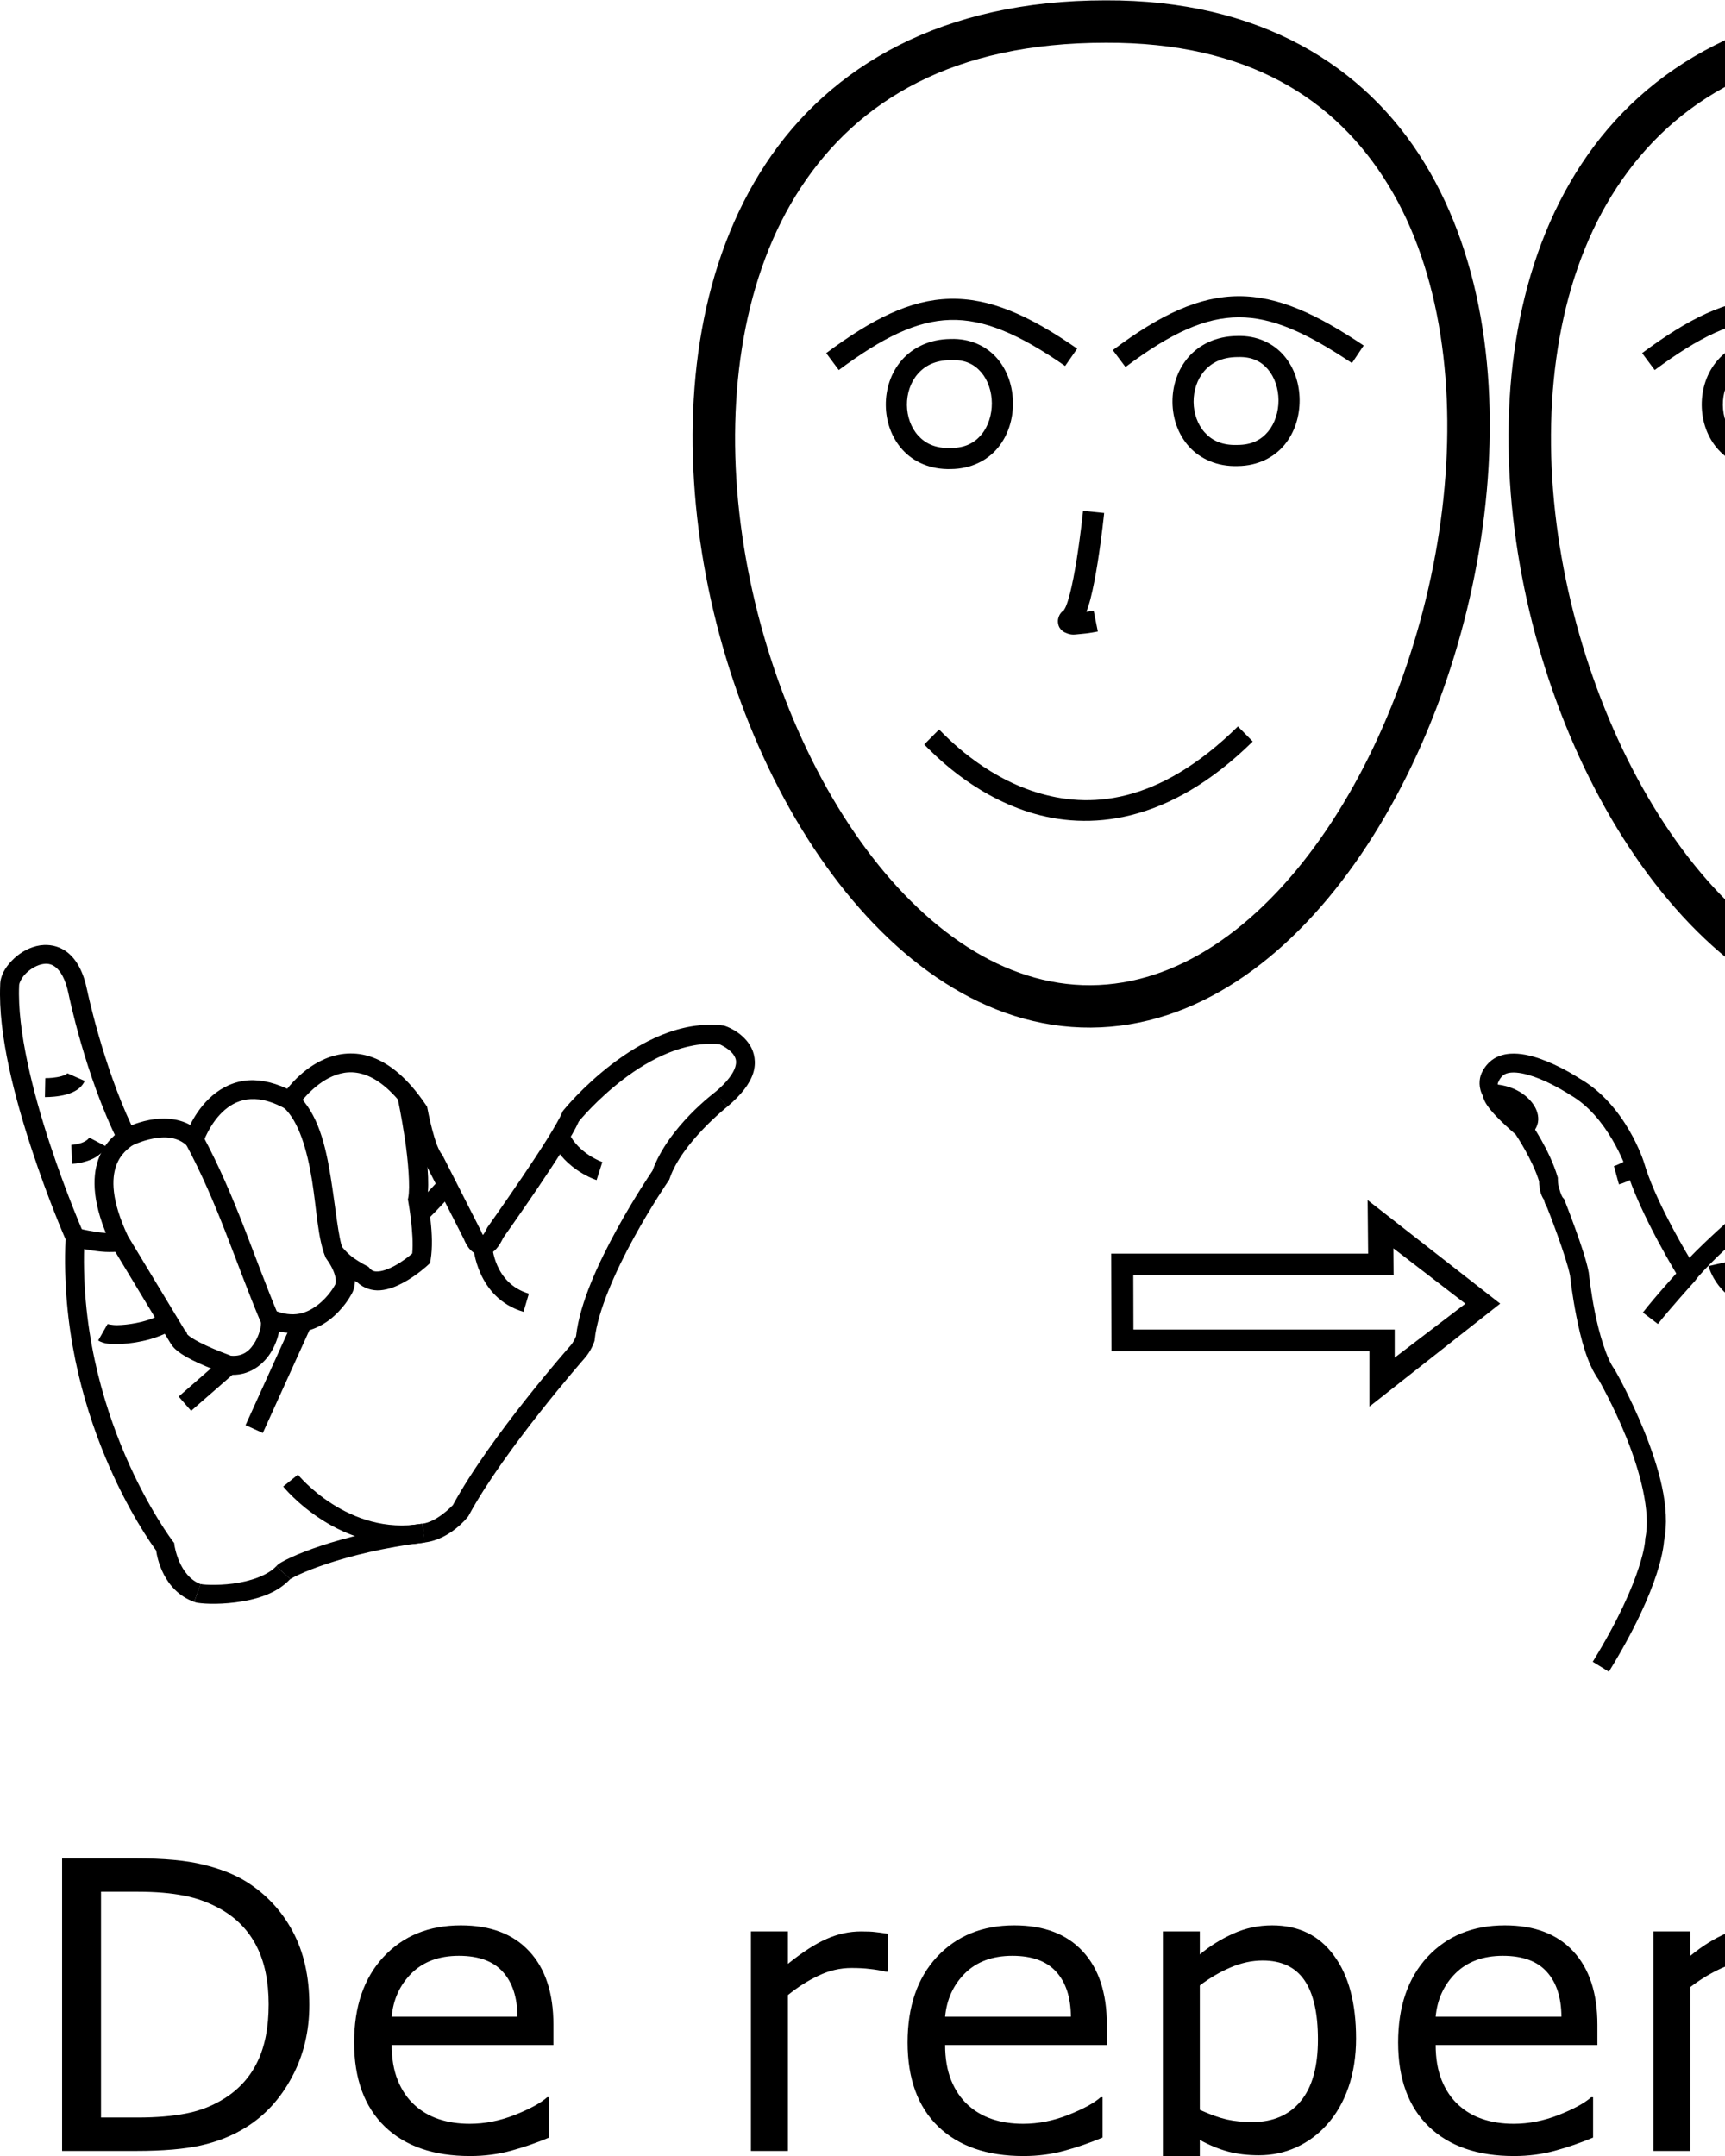 <?xml version="1.0" encoding="UTF-8" standalone="no"?>
<!-- Created with Inkscape (http://www.inkscape.org/) -->

<svg
   xmlns:dc="http://purl.org/dc/elements/1.1/"
   xmlns:cc="http://creativecommons.org/ns#"
   xmlns:rdf="http://www.w3.org/1999/02/22-rdf-syntax-ns#"
   xmlns:svg="http://www.w3.org/2000/svg"
   xmlns="http://www.w3.org/2000/svg"
   xmlns:sodipodi="http://sodipodi.sourceforge.net/DTD/sodipodi-0.dtd"
   xmlns:inkscape="http://www.inkscape.org/namespaces/inkscape"
   width="1000"
   height="1250"
   viewBox="0 0 1000 1250"
   version="1.1"
   id="svg1766"
   inkscape:version="0.92.4 (5da689c313, 2019-01-14)"
   sodipodi:docname="De repente.svg">
  <defs
     id="defs1760" />
  <sodipodi:namedview
     id="base"
     pagecolor="#ffffff"
     bordercolor="#666666"
     borderopacity="1.0"
     inkscape:pageopacity="0.0"
     inkscape:pageshadow="2"
     inkscape:zoom="0.35355339"
     inkscape:cx="1005.7753"
     inkscape:cy="761.03256"
     inkscape:document-units="px"
     inkscape:current-layer="layer1"
     showgrid="false"
     units="px"
     inkscape:window-width="681"
     inkscape:window-height="706"
     inkscape:window-x="-7"
     inkscape:window-y="0"
     inkscape:window-maximized="0" />
  <g
     inkscape:label="Camada 1"
     inkscape:groupmode="layer"
     id="layer1"
     transform="translate(0,33.729)">
    <path
       style="color:#000000;font-style:normal;font-variant:normal;font-weight:normal;font-stretch:normal;font-size:medium;line-height:normal;font-family:sans-serif;font-variant-ligatures:normal;font-variant-position:normal;font-variant-caps:normal;font-variant-numeric:normal;font-variant-alternates:normal;font-feature-settings:normal;text-indent:0;text-align:start;text-decoration:none;text-decoration-line:none;text-decoration-style:solid;text-decoration-color:#000000;letter-spacing:normal;word-spacing:normal;text-transform:none;writing-mode:lr-tb;direction:ltr;text-orientation:mixed;dominant-baseline:auto;baseline-shift:baseline;text-anchor:start;white-space:normal;shape-padding:0;clip-rule:nonzero;display:inline;overflow:visible;visibility:visible;opacity:1;isolation:auto;mix-blend-mode:normal;color-interpolation:sRGB;color-interpolation-filters:linearRGB;solid-color:#000000;solid-opacity:1;vector-effect:none;fill:#000000;fill-opacity:1;fill-rule:nonzero;stroke:none;stroke-width:10.989;stroke-linecap:butt;stroke-linejoin:miter;stroke-miterlimit:4;stroke-dasharray:none;stroke-dashoffset:0;stroke-opacity:1;color-rendering:auto;image-rendering:auto;shape-rendering:auto;text-rendering:auto;enable-background:accumulate"
       d="m 25.559,514.141 c -1.526,0.063 -3.023,0.282 -4.454,0.639 -5.724,1.424 -10.678,4.696 -14.436,8.659 -3.747,3.951 -6.57,8.598 -6.564,14.074 -1.228,28.645 8.462,65.27 18.304,95.205 9.497,28.883 18.856,50.377 19.578,52.03 -4.43,101.548 48.142,174.568 52.543,180.491 0.554,3.974 4.027,23.198 22.026,29.787 l 3.777,-10.32 c -12.58,-4.605 -15.158,-22.295 -15.158,-22.295 l -0.175,-1.502 -0.919,-1.2 c 0,0 -56.071,-73.378 -51.102,-175.753 l 0.063,-1.291 -0.52,-1.186 c 0,0 -9.983,-22.72 -19.674,-52.194 C 19.157,599.809 9.931,563.473 11.084,537.783 l 0.005,-0.136 v -0.134 c -0.005,-1.001 1.117,-3.943 3.554,-6.512 2.437,-2.569 5.917,-4.761 9.116,-5.557 3.2,-0.796 5.831,-0.52 8.519,1.601 2.688,2.12 5.708,6.716 7.498,15.632 l 0.002,0.013 0.004,0.011 c 0,0 9.63,47.333 28.769,85.611 l 2.529,5.056 4.981,-2.672 c 0,0 5.552,-2.94 12.604,-4.287 7.052,-1.347 14.556,-1.051 20.014,4.407 l 6.337,6.337 2.774,-8.523 c 0,0 3.47,-10.207 11.053,-17.519 3.792,-3.656 8.396,-6.487 14.189,-7.348 5.793,-0.861 13.053,0.169 22.475,5.376 l 4.446,2.458 2.797,-4.241 c 0,0 8.25,-12.008 19.918,-17.036 5.834,-2.514 12.179,-3.42 19.585,-0.664 7.261,2.702 15.837,9.33 25.067,22.769 0.206,1.089 0.987,5.354 2.563,11.368 0.882,3.366 1.927,6.93 3.144,10.159 1.218,3.229 2.361,6.058 4.7,8.564 l -0.882,-1.259 22.241,43.763 -0.277,-0.642 c 0,0 0.479,1.345 1.316,2.878 0.837,1.533 1.99,3.497 4.35,5.176 2.36,1.679 6.922,2.358 10.182,0.422 3.049,-1.811 5.077,-4.797 7.135,-9.018 0.057,-0.08 9.508,-13.364 19.744,-28.494 5.133,-7.587 10.451,-15.618 14.879,-22.686 4.116,-6.57 7.273,-11.973 9.145,-16.199 0.378,-0.464 10.24,-12.547 25.611,-24.309 15.479,-11.845 35.907,-22.493 55.993,-20.415 0.773,0.347 5.99,2.738 8.254,6.335 1.217,1.933 1.791,3.727 0.751,7.009 -1.039,3.282 -4.201,8.19 -11.515,14.327 l 6.865,8.576 c 8.29,-6.956 13.173,-13.417 15.126,-19.585 1.954,-6.168 0.666,-12.063 -1.928,-16.183 -5.188,-8.24 -14.309,-11.075 -14.309,-11.075 l -0.592,-0.213 -0.622,-0.073 c -24.877,-2.962 -47.904,9.718 -64.7,22.57 -16.797,12.853 -27.748,26.423 -27.748,26.423 l -0.506,0.626 -0.304,0.742 c -1.093,2.663 -4.517,8.721 -8.832,15.609 -4.315,6.888 -9.58,14.841 -14.67,22.364 -10.18,15.047 -19.655,28.365 -19.655,28.365 l -0.29,0.406 -0.209,0.451 c -0.869,1.857 -1.686,3.111 -2.28,3.899 -0.105,-0.155 -0.141,-0.156 -0.231,-0.32 -0.418,-0.765 -0.612,-1.304 -0.612,-1.304 l -0.118,-0.329 -22.749,-44.768 -0.531,-0.567 c -0.172,-0.184 -1.448,-2.287 -2.45,-4.944 -1.002,-2.656 -1.976,-5.931 -2.797,-9.066 -1.644,-6.271 -2.692,-11.935 -2.692,-11.935 l -0.207,-1.127 -0.64,-0.95 c -10.288,-15.245 -20.671,-23.839 -30.887,-27.641 -10.216,-3.802 -19.969,-2.487 -27.766,0.873 -10.69,4.606 -18.056,12.566 -21.817,17.265 -9.283,-4.297 -17.755,-5.69 -25.087,-4.6 -8.466,1.258 -15.205,5.487 -20.202,10.306 -5.295,5.106 -8.779,10.864 -10.975,15.264 -7.796,-4.257 -16.668,-4.181 -23.638,-2.849 -4.091,0.781 -7.64,1.976 -10.393,3.048 C 59.514,583.158 50.565,540.578 50.551,540.512 v -0.002 c -2.112,-10.522 -5.996,-17.777 -11.467,-22.092 -4.103,-3.237 -8.946,-4.466 -13.525,-4.277 z"
       id="path6047"
       inkscape:connector-curvature="0"
       sodipodi:nodetypes="csscsccccccccccscccsscccccccsscccccccssccsccccccccsscsccccccscccscccsscccccccccsccccsscsscscccsc" />
    <path
       style="color:#000000;font-style:normal;font-variant:normal;font-weight:normal;font-stretch:normal;font-size:medium;line-height:normal;font-family:sans-serif;font-variant-ligatures:normal;font-variant-position:normal;font-variant-caps:normal;font-variant-numeric:normal;font-variant-alternates:normal;font-feature-settings:normal;text-indent:0;text-align:start;text-decoration:none;text-decoration-line:none;text-decoration-style:solid;text-decoration-color:#000000;letter-spacing:normal;word-spacing:normal;text-transform:none;writing-mode:lr-tb;direction:ltr;text-orientation:mixed;dominant-baseline:auto;baseline-shift:baseline;text-anchor:start;white-space:normal;shape-padding:0;clip-rule:nonzero;display:inline;overflow:visible;visibility:visible;opacity:1;isolation:auto;mix-blend-mode:normal;color-interpolation:sRGB;color-interpolation-filters:linearRGB;solid-color:#000000;solid-opacity:1;vector-effect:none;fill:#000000;fill-opacity:1;fill-rule:nonzero;stroke:none;stroke-width:10.989;stroke-linecap:butt;stroke-linejoin:miter;stroke-miterlimit:4;stroke-dasharray:none;stroke-dashoffset:0;stroke-opacity:1;color-rendering:auto;image-rendering:auto;shape-rendering:auto;text-rendering:auto;enable-background:accumulate"
       d="m 414.857,599.244 c 0,0 -27.45,20.226 -36.616,45.786 -0.41,0.598 -10.144,14.821 -20.56,33.827 -10.47,19.106 -21.517,42.448 -23.733,62.087 -0.141,0.375 -1.257,3.299 -3.423,5.706 l -0.02,0.021 -0.018,0.021 c 0,0 -46.069,52.071 -67.954,92.209 -0.563,0.595 -9.346,9.773 -17.628,10.746 l 1.282,10.914 c 14.893,-1.749 24.954,-14.783 24.954,-14.783 l 0.363,-0.431 0.268,-0.497 c 20.481,-37.926 66.957,-90.89 66.957,-90.89 l -0.037,0.041 c 4.149,-4.61 5.791,-9.828 5.791,-9.828 l 0.195,-0.585 0.061,-0.612 c 1.624,-16.402 12.229,-39.953 22.577,-58.837 10.349,-18.884 20.247,-33.293 20.247,-33.293 l 0.431,-0.63 0.245,-0.721 c 6.978,-20.617 33.282,-41.517 33.282,-41.517 z"
       id="path6049"
       inkscape:connector-curvature="0" />
    <path
       style="color:#000000;font-style:normal;font-variant:normal;font-weight:normal;font-stretch:normal;font-size:medium;line-height:normal;font-family:sans-serif;font-variant-ligatures:normal;font-variant-position:normal;font-variant-caps:normal;font-variant-numeric:normal;font-variant-alternates:normal;font-feature-settings:normal;text-indent:0;text-align:start;text-decoration:none;text-decoration-line:none;text-decoration-style:solid;text-decoration-color:#000000;letter-spacing:normal;word-spacing:normal;text-transform:none;writing-mode:lr-tb;direction:ltr;text-orientation:mixed;dominant-baseline:auto;baseline-shift:baseline;text-anchor:start;white-space:normal;shape-padding:0;clip-rule:nonzero;display:inline;overflow:visible;visibility:visible;opacity:1;isolation:auto;mix-blend-mode:normal;color-interpolation:sRGB;color-interpolation-filters:linearRGB;solid-color:#000000;solid-opacity:1;vector-effect:none;fill:#000000;fill-opacity:1;fill-rule:nonzero;stroke:none;stroke-width:10.989;stroke-linecap:butt;stroke-linejoin:miter;stroke-miterlimit:4;stroke-dasharray:none;stroke-dashoffset:0;stroke-opacity:1;color-rendering:auto;image-rendering:auto;shape-rendering:auto;text-rendering:auto;enable-background:accumulate"
       d="m 160.205,874.278 c -5.046,5.47 -15.415,8.864 -25.088,10.12 -4.837,0.628 -9.456,0.795 -13.007,0.724 -1.775,-0.035 -3.289,-0.131 -4.382,-0.245 -1.093,-0.114 -1.991,-0.383 -1.449,-0.191 l -3.722,10.34 c 1.514,0.536 2.54,0.624 4.028,0.78 1.488,0.155 3.266,0.263 5.305,0.304 4.077,0.081 9.175,-0.104 14.641,-0.814 10.932,-1.419 23.532,-4.657 31.728,-13.541 z"
       id="path6051"
       inkscape:connector-curvature="0"
       sodipodi:nodetypes="cscsccccscc" />
    <path
       style="color:#000000;font-style:normal;font-variant:normal;font-weight:normal;font-stretch:normal;font-size:medium;line-height:normal;font-family:sans-serif;font-variant-ligatures:normal;font-variant-position:normal;font-variant-caps:normal;font-variant-numeric:normal;font-variant-alternates:normal;font-feature-settings:normal;text-indent:0;text-align:start;text-decoration:none;text-decoration-line:none;text-decoration-style:solid;text-decoration-color:#000000;letter-spacing:normal;word-spacing:normal;text-transform:none;writing-mode:lr-tb;direction:ltr;text-orientation:mixed;dominant-baseline:auto;baseline-shift:baseline;text-anchor:start;white-space:normal;shape-padding:0;clip-rule:nonzero;display:inline;overflow:visible;visibility:visible;opacity:1;isolation:auto;mix-blend-mode:normal;color-interpolation:sRGB;color-interpolation-filters:linearRGB;solid-color:#000000;solid-opacity:1;vector-effect:none;fill:#000000;fill-opacity:1;fill-rule:nonzero;stroke:none;stroke-width:10.989;stroke-linecap:butt;stroke-linejoin:miter;stroke-miterlimit:4;stroke-dasharray:none;stroke-dashoffset:0;stroke-opacity:1;color-rendering:auto;image-rendering:auto;shape-rendering:auto;text-rendering:auto;enable-background:accumulate"
       d="m 172.716,821.22 -8.558,6.893 c 0,0 32.808,40.926 82.32,32.407 l -1.864,-10.83 c -42.877,7.377 -71.898,-28.471 -71.898,-28.471 z"
       id="path6053"
       inkscape:connector-curvature="0" />
    <path
       style="color:#000000;font-style:normal;font-variant:normal;font-weight:normal;font-stretch:normal;font-size:medium;line-height:normal;font-family:sans-serif;font-variant-ligatures:normal;font-variant-position:normal;font-variant-caps:normal;font-variant-numeric:normal;font-variant-alternates:normal;font-feature-settings:normal;text-indent:0;text-align:start;text-decoration:none;text-decoration-line:none;text-decoration-style:solid;text-decoration-color:#000000;letter-spacing:normal;word-spacing:normal;text-transform:none;writing-mode:lr-tb;direction:ltr;text-orientation:mixed;dominant-baseline:auto;baseline-shift:baseline;text-anchor:start;white-space:normal;shape-padding:0;clip-rule:nonzero;display:inline;overflow:visible;visibility:visible;opacity:1;isolation:auto;mix-blend-mode:normal;color-interpolation:sRGB;color-interpolation-filters:linearRGB;solid-color:#000000;solid-opacity:1;vector-effect:none;fill:#000000;fill-opacity:1;fill-rule:nonzero;stroke:none;stroke-width:10.989;stroke-linecap:butt;stroke-linejoin:miter;stroke-miterlimit:4;stroke-dasharray:none;stroke-dashoffset:0;stroke-opacity:1;color-rendering:auto;image-rendering:auto;shape-rendering:auto;text-rendering:auto;enable-background:accumulate"
       d="m 69.889,621.68 c -0.32,0.274 -2.958,2.129 -5.564,4.861 -2.606,2.732 -5.458,6.651 -7.34,11.976 -3.764,10.652 -3.468,26.418 7.308,49.242 l 0.118,0.254 34.72,57.512 0.052,0.007 c 0.604,0.95 1.404,1.976 2.438,2.926 4.022,3.697 11.474,7.936 29.286,14.459 l 0.613,0.224 0.649,0.075 c 12.266,1.406 21.127,-6.195 25.505,-13.921 2.189,-3.863 3.514,-7.815 4.164,-11.318 0.325,-1.752 0.487,-3.383 0.438,-4.969 -0.049,-1.585 -0.065,-3.116 -1.404,-5.182 l 0.454,0.859 c -14.422,-34.289 -24.562,-68.261 -43.919,-104.353 l -9.685,5.194 c 18.75,34.961 28.765,68.45 43.473,103.42 l 0.029,0.068 c -0.015,-0.073 0.059,0.049 0.068,0.331 0.016,0.531 -0.047,1.495 -0.258,2.627 -0.42,2.265 -1.406,5.232 -2.921,7.906 -2.961,5.225 -7.016,9.036 -14.235,8.403 -16.538,-6.121 -23.044,-10.277 -24.822,-11.912 -0.906,-0.833 -0.586,-0.56 -0.597,-0.594 -0.005,-0.017 0.107,-0.264 -0.635,-1.631 -0.136,-0.25 -0.522,-0.481 -0.758,-0.735 L 74.142,682.871 c -9.889,-21.032 -9.378,-33.387 -6.797,-40.69 1.295,-3.664 3.151,-6.188 4.931,-8.054 1.78,-1.866 3.204,-2.765 4.765,-4.103 z"
       id="path6055"
       inkscape:connector-curvature="0" />
    <path
       style="color:#000000;font-style:normal;font-variant:normal;font-weight:normal;font-stretch:normal;font-size:medium;line-height:normal;font-family:sans-serif;font-variant-ligatures:normal;font-variant-position:normal;font-variant-caps:normal;font-variant-numeric:normal;font-variant-alternates:normal;font-feature-settings:normal;text-indent:0;text-align:start;text-decoration:none;text-decoration-line:none;text-decoration-style:solid;text-decoration-color:#000000;letter-spacing:normal;word-spacing:normal;text-transform:none;writing-mode:lr-tb;direction:ltr;text-orientation:mixed;dominant-baseline:auto;baseline-shift:baseline;text-anchor:start;white-space:normal;shape-padding:0;clip-rule:nonzero;display:inline;overflow:visible;visibility:visible;opacity:1;isolation:auto;mix-blend-mode:normal;color-interpolation:sRGB;color-interpolation-filters:linearRGB;solid-color:#000000;solid-opacity:1;vector-effect:none;fill:#000000;fill-opacity:1;fill-rule:nonzero;stroke:none;stroke-width:10.989;stroke-linecap:butt;stroke-linejoin:miter;stroke-miterlimit:4;stroke-dasharray:none;stroke-dashoffset:0;stroke-opacity:1;color-rendering:auto;image-rendering:auto;shape-rendering:auto;text-rendering:auto;enable-background:accumulate"
       d="m 171.854,600.256 -7.376,8.147 c 8.761,7.933 13.611,24.797 16.391,42.11 2.78,17.313 3.346,34.128 7.886,44.681 l 0.263,0.613 0.404,0.531 c 0,0 2.209,2.963 3.786,6.636 1.578,3.673 1.879,7.038 0.875,8.51 l -0.165,0.243 -0.14,0.258 c 0,0 -3.293,6.022 -9.417,10.737 -6.124,4.715 -14.035,8.113 -25.947,3.039 l -4.307,10.111 c 15.482,6.594 28.751,1.876 36.958,-4.443 7.981,-6.145 12.003,-13.572 12.227,-13.989 4.24,-6.46 2.181,-13.755 0.013,-18.803 -1.822,-4.242 -3.795,-7.048 -4.532,-8.065 -2.627,-6.4 -4.195,-23.99 -7.054,-41.801 -2.89,-18 -7.248,-37.092 -19.864,-48.515 z"
       id="path6057"
       inkscape:connector-curvature="0" />
    <path
       style="color:#000000;font-style:normal;font-variant:normal;font-weight:normal;font-stretch:normal;font-size:medium;line-height:normal;font-family:sans-serif;font-variant-ligatures:normal;font-variant-position:normal;font-variant-caps:normal;font-variant-numeric:normal;font-variant-alternates:normal;font-feature-settings:normal;text-indent:0;text-align:start;text-decoration:none;text-decoration-line:none;text-decoration-style:solid;text-decoration-color:#000000;letter-spacing:normal;word-spacing:normal;text-transform:none;writing-mode:lr-tb;direction:ltr;text-orientation:mixed;dominant-baseline:auto;baseline-shift:baseline;text-anchor:start;white-space:normal;shape-padding:0;clip-rule:nonzero;display:inline;overflow:visible;visibility:visible;opacity:1;isolation:auto;mix-blend-mode:normal;color-interpolation:sRGB;color-interpolation-filters:linearRGB;solid-color:#000000;solid-opacity:1;vector-effect:none;fill:#000000;fill-opacity:1;fill-rule:nonzero;stroke:none;stroke-width:10.989;stroke-linecap:butt;stroke-linejoin:miter;stroke-miterlimit:4;stroke-dasharray:none;stroke-dashoffset:0;stroke-opacity:1;color-rendering:auto;image-rendering:auto;shape-rendering:auto;text-rendering:auto;enable-background:accumulate"
       d="m 241.2,600.303 -10.749,2.286 c 0,0 2.335,10.984 4.269,23.892 1.934,12.908 3.158,28.276 1.958,34.142 l -0.225,1.098 0.224,1.098 c 0,0 3.456,19.028 2.295,30.206 -1.675,1.448 -5.348,4.513 -10.381,7.229 -3.195,1.724 -6.555,2.943 -9.04,3.143 -2.485,0.199 -3.758,-0.138 -5.271,-1.876 l -0.705,-0.81 -0.96,-0.485 c 0,0 -3.62,-1.841 -7.367,-4.421 -3.747,-2.58 -6.981,-6.643 -6.983,-6.65 l -10.694,2.533 c 1.613,6.809 6.987,10.1 11.445,13.169 4.04,2.782 7.463,4.555 8.143,4.904 3.784,3.556 8.806,4.947 13.268,4.59 4.911,-0.394 9.399,-2.276 13.382,-4.425 7.966,-4.298 14.141,-10.095 14.141,-10.095 l 1.375,-1.275 0.308,-1.849 c 2.375,-14.249 -1.602,-33.295 -2.041,-35.332 1.617,-9.878 -0.102,-23.821 -2.005,-36.523 -1.991,-13.286 -4.387,-24.548 -4.387,-24.548 z"
       id="path6059"
       inkscape:connector-curvature="0" />
    <path
       style="color:#000000;font-style:normal;font-variant:normal;font-weight:normal;font-stretch:normal;font-size:medium;line-height:normal;font-family:sans-serif;font-variant-ligatures:normal;font-variant-position:normal;font-variant-caps:normal;font-variant-numeric:normal;font-variant-alternates:normal;font-feature-settings:normal;text-indent:0;text-align:start;text-decoration:none;text-decoration-line:none;text-decoration-style:solid;text-decoration-color:#000000;letter-spacing:normal;word-spacing:normal;text-transform:none;writing-mode:lr-tb;direction:ltr;text-orientation:mixed;dominant-baseline:auto;baseline-shift:baseline;text-anchor:start;white-space:normal;shape-padding:0;clip-rule:nonzero;display:inline;overflow:visible;visibility:visible;opacity:1;isolation:auto;mix-blend-mode:normal;color-interpolation:sRGB;color-interpolation-filters:linearRGB;solid-color:#000000;solid-opacity:1;vector-effect:none;fill:#000000;fill-opacity:1;fill-rule:nonzero;stroke:none;stroke-width:10.989;stroke-linecap:butt;stroke-linejoin:miter;stroke-miterlimit:4;stroke-dasharray:none;stroke-dashoffset:0;stroke-opacity:1;color-rendering:auto;image-rendering:auto;shape-rendering:auto;text-rendering:auto;enable-background:accumulate"
       d="m 170.336,730.839 -27.979,61.699 10.007,4.538 27.981,-61.699 z"
       id="path6061"
       inkscape:connector-curvature="0" />
    <path
       style="color:#000000;font-style:normal;font-variant:normal;font-weight:normal;font-stretch:normal;font-size:medium;line-height:normal;font-family:sans-serif;font-variant-ligatures:normal;font-variant-position:normal;font-variant-caps:normal;font-variant-numeric:normal;font-variant-alternates:normal;font-feature-settings:normal;text-indent:0;text-align:start;text-decoration:none;text-decoration-line:none;text-decoration-style:solid;text-decoration-color:#000000;letter-spacing:normal;word-spacing:normal;text-transform:none;writing-mode:lr-tb;direction:ltr;text-orientation:mixed;dominant-baseline:auto;baseline-shift:baseline;text-anchor:start;white-space:normal;shape-padding:0;clip-rule:nonzero;display:inline;overflow:visible;visibility:visible;opacity:1;isolation:auto;mix-blend-mode:normal;color-interpolation:sRGB;color-interpolation-filters:linearRGB;solid-color:#000000;solid-opacity:1;vector-effect:none;fill:#000000;fill-opacity:1;fill-rule:nonzero;stroke:none;stroke-width:10.989;stroke-linecap:butt;stroke-linejoin:miter;stroke-miterlimit:4;stroke-dasharray:none;stroke-dashoffset:0;stroke-opacity:1;color-rendering:auto;image-rendering:auto;shape-rendering:auto;text-rendering:auto;enable-background:accumulate"
       d="m 129.182,753.616 -25.609,22.343 7.224,8.281 25.609,-22.343 z"
       id="path6063"
       inkscape:connector-curvature="0" />
    <path
       style="color:#000000;font-style:normal;font-variant:normal;font-weight:normal;font-stretch:normal;font-size:medium;line-height:normal;font-family:sans-serif;font-variant-ligatures:normal;font-variant-position:normal;font-variant-caps:normal;font-variant-numeric:normal;font-variant-alternates:normal;font-feature-settings:normal;text-indent:0;text-align:start;text-decoration:none;text-decoration-line:none;text-decoration-style:solid;text-decoration-color:#000000;letter-spacing:normal;word-spacing:normal;text-transform:none;writing-mode:lr-tb;direction:ltr;text-orientation:mixed;dominant-baseline:auto;baseline-shift:baseline;text-anchor:start;white-space:normal;shape-padding:0;clip-rule:nonzero;display:inline;overflow:visible;visibility:visible;opacity:1;isolation:auto;mix-blend-mode:normal;color-interpolation:sRGB;color-interpolation-filters:linearRGB;solid-color:#000000;solid-opacity:1;vector-effect:none;fill:#000000;fill-opacity:1;fill-rule:nonzero;stroke:none;stroke-width:10.989;stroke-linecap:butt;stroke-linejoin:miter;stroke-miterlimit:4;stroke-dasharray:none;stroke-dashoffset:0;stroke-opacity:1;color-rendering:auto;image-rendering:auto;shape-rendering:auto;text-rendering:auto;enable-background:accumulate"
       d="m 91.867,728.628 c -0.14,-0.1 -1.191,1.088 -3.109,1.891 -2.557,1.07 -6.204,2.114 -9.973,2.846 -3.77,0.732 -7.7,1.166 -10.864,1.197 -3.164,0.03 -5.697,-0.706 -5.554,-0.624 l -5.452,9.542 c 3.559,2.033 7.063,2.11 11.111,2.071 4.048,-0.039 8.503,-0.555 12.851,-1.399 4.348,-0.844 8.55,-2 12.125,-3.497 3.575,-1.497 6.974,-2.675 8.859,-7.246 l -10.159,-4.189 c 0.157,-0.382 0.211,-0.559 0.165,-0.592 z"
       id="path6065"
       inkscape:connector-curvature="0" />
    <path
       style="color:#000000;font-style:normal;font-variant:normal;font-weight:normal;font-stretch:normal;font-size:medium;line-height:normal;font-family:sans-serif;font-variant-ligatures:normal;font-variant-position:normal;font-variant-caps:normal;font-variant-numeric:normal;font-variant-alternates:normal;font-feature-settings:normal;text-indent:0;text-align:start;text-decoration:none;text-decoration-line:none;text-decoration-style:solid;text-decoration-color:#000000;letter-spacing:normal;word-spacing:normal;text-transform:none;writing-mode:lr-tb;direction:ltr;text-orientation:mixed;dominant-baseline:auto;baseline-shift:baseline;text-anchor:start;white-space:normal;shape-padding:0;clip-rule:nonzero;display:inline;overflow:visible;visibility:visible;opacity:1;isolation:auto;mix-blend-mode:normal;color-interpolation:sRGB;color-interpolation-filters:linearRGB;solid-color:#000000;solid-opacity:1;vector-effect:none;fill:#000000;fill-opacity:1;fill-rule:nonzero;stroke:none;stroke-width:10.989;stroke-linecap:butt;stroke-linejoin:miter;stroke-miterlimit:4;stroke-dasharray:none;stroke-dashoffset:0;stroke-opacity:1;color-rendering:auto;image-rendering:auto;shape-rendering:auto;text-rendering:auto;enable-background:accumulate"
       d="m 44.831,678.36 -2.676,10.658 c 0,0 5.499,1.386 11.694,2.316 3.097,0.465 6.376,0.831 9.474,0.823 3.098,-0.008 6.058,0.159 9.34,-2.431 l -6.807,-8.626 c 1,-0.789 -0.4,0.062 -2.561,0.068 -2.161,0.005 -5.04,-0.285 -7.814,-0.701 -5.548,-0.833 -10.649,-2.107 -10.649,-2.107 z"
       id="path6067"
       inkscape:connector-curvature="0" />
    <path
       style="color:#000000;font-style:normal;font-variant:normal;font-weight:normal;font-stretch:normal;font-size:medium;line-height:normal;font-family:sans-serif;font-variant-ligatures:normal;font-variant-position:normal;font-variant-caps:normal;font-variant-numeric:normal;font-variant-alternates:normal;font-feature-settings:normal;text-indent:0;text-align:start;text-decoration:none;text-decoration-line:none;text-decoration-style:solid;text-decoration-color:#000000;letter-spacing:normal;word-spacing:normal;text-transform:none;writing-mode:lr-tb;direction:ltr;text-orientation:mixed;dominant-baseline:auto;baseline-shift:baseline;text-anchor:start;white-space:normal;shape-padding:0;clip-rule:nonzero;display:inline;overflow:visible;visibility:visible;opacity:1;isolation:auto;mix-blend-mode:normal;color-interpolation:sRGB;color-interpolation-filters:linearRGB;solid-color:#000000;solid-opacity:1;vector-effect:none;fill:#000000;fill-opacity:1;fill-rule:nonzero;stroke:none;stroke-width:10.989;stroke-linecap:butt;stroke-linejoin:miter;stroke-miterlimit:4;stroke-dasharray:none;stroke-dashoffset:0;stroke-opacity:1;color-rendering:auto;image-rendering:auto;shape-rendering:auto;text-rendering:auto;enable-background:accumulate"
       d="m 253.782,651.209 c -2.549,2.799 -5.923,6.433 -8.689,9.31 -1.383,1.438 -2.624,2.694 -3.477,3.513 -0.427,0.409 -0.772,0.719 -0.882,0.81 -0.055,0.046 -0.07,0.041 0.154,-0.104 0.112,-0.072 0.273,-0.184 0.678,-0.36 0.405,-0.176 1.004,-0.627 2.817,-0.392 l -1.415,10.898 c 1.851,0.24 2.503,-0.222 2.976,-0.427 0.473,-0.205 0.717,-0.364 0.925,-0.499 0.416,-0.27 0.648,-0.463 0.891,-0.665 0.486,-0.404 0.939,-0.826 1.467,-1.333 1.055,-1.012 2.35,-2.33 3.788,-3.826 2.876,-2.991 6.283,-6.661 8.893,-9.528 z"
       id="path6069"
       inkscape:connector-curvature="0" />
    <path
       style="color:#000000;font-style:normal;font-variant:normal;font-weight:normal;font-stretch:normal;font-size:medium;line-height:normal;font-family:sans-serif;font-variant-ligatures:normal;font-variant-position:normal;font-variant-caps:normal;font-variant-numeric:normal;font-variant-alternates:normal;font-feature-settings:normal;text-indent:0;text-align:start;text-decoration:none;text-decoration-line:none;text-decoration-style:solid;text-decoration-color:#000000;letter-spacing:normal;word-spacing:normal;text-transform:none;writing-mode:lr-tb;direction:ltr;text-orientation:mixed;dominant-baseline:auto;baseline-shift:baseline;text-anchor:start;white-space:normal;shape-padding:0;clip-rule:nonzero;display:inline;overflow:visible;visibility:visible;opacity:1;isolation:auto;mix-blend-mode:normal;color-interpolation:sRGB;color-interpolation-filters:linearRGB;solid-color:#000000;solid-opacity:1;vector-effect:none;fill:#000000;fill-opacity:1;fill-rule:nonzero;stroke:none;stroke-width:10.989;stroke-linecap:butt;stroke-linejoin:miter;stroke-miterlimit:4;stroke-dasharray:none;stroke-dashoffset:0;stroke-opacity:1;color-rendering:auto;image-rendering:auto;shape-rendering:auto;text-rendering:auto;enable-background:accumulate"
       d="m 39.059,588.532 c 0.031,-0.071 -0.232,0.384 -1.347,0.919 -1.115,0.536 -2.849,1.029 -4.602,1.336 -3.506,0.615 -6.85,0.569 -6.85,0.569 l -0.22,10.985 c 0,0 4.212,0.105 8.968,-0.73 2.378,-0.417 4.951,-1.048 7.464,-2.255 2.513,-1.208 5.198,-3.117 6.641,-6.387 z"
       id="path6071"
       inkscape:connector-curvature="0" />
    <path
       style="color:#000000;font-style:normal;font-variant:normal;font-weight:normal;font-stretch:normal;font-size:medium;line-height:normal;font-family:sans-serif;font-variant-ligatures:normal;font-variant-position:normal;font-variant-caps:normal;font-variant-numeric:normal;font-variant-alternates:normal;font-feature-settings:normal;text-indent:0;text-align:start;text-decoration:none;text-decoration-line:none;text-decoration-style:solid;text-decoration-color:#000000;letter-spacing:normal;word-spacing:normal;text-transform:none;writing-mode:lr-tb;direction:ltr;text-orientation:mixed;dominant-baseline:auto;baseline-shift:baseline;text-anchor:start;white-space:normal;shape-padding:0;clip-rule:nonzero;display:inline;overflow:visible;visibility:visible;opacity:1;isolation:auto;mix-blend-mode:normal;color-interpolation:sRGB;color-interpolation-filters:linearRGB;solid-color:#000000;solid-opacity:1;vector-effect:none;fill:#000000;fill-opacity:1;fill-rule:nonzero;stroke:none;stroke-width:10.989;stroke-linecap:butt;stroke-linejoin:miter;stroke-miterlimit:4;stroke-dasharray:none;stroke-dashoffset:0;stroke-opacity:1;color-rendering:auto;image-rendering:auto;shape-rendering:auto;text-rendering:auto;enable-background:accumulate"
       d="m 51.744,625.804 c -0.687,1.305 -2.91,2.677 -5.516,3.416 -2.606,0.739 -4.86,0.825 -4.86,0.825 l 0.343,10.984 c 0,0 3.485,-0.092 7.516,-1.236 4.03,-1.144 9.341,-3.359 12.241,-8.87 z"
       id="path6073"
       inkscape:connector-curvature="0" />
    <path
       style="color:#000000;font-style:normal;font-variant:normal;font-weight:normal;font-stretch:normal;font-size:medium;line-height:normal;font-family:sans-serif;font-variant-ligatures:normal;font-variant-position:normal;font-variant-caps:normal;font-variant-numeric:normal;font-variant-alternates:normal;font-feature-settings:normal;text-indent:0;text-align:start;text-decoration:none;text-decoration-line:none;text-decoration-style:solid;text-decoration-color:#000000;letter-spacing:normal;word-spacing:normal;text-transform:none;writing-mode:lr-tb;direction:ltr;text-orientation:mixed;dominant-baseline:auto;baseline-shift:baseline;text-anchor:start;white-space:normal;shape-padding:0;clip-rule:nonzero;display:inline;overflow:visible;visibility:visible;opacity:1;isolation:auto;mix-blend-mode:normal;color-interpolation:sRGB;color-interpolation-filters:linearRGB;solid-color:#000000;solid-opacity:1;vector-effect:none;fill:#000000;fill-opacity:1;fill-rule:nonzero;stroke:none;stroke-width:10.989;stroke-linecap:butt;stroke-linejoin:miter;stroke-miterlimit:4;stroke-dasharray:none;stroke-dashoffset:0;stroke-opacity:1;color-rendering:auto;image-rendering:auto;shape-rendering:auto;text-rendering:auto;enable-background:accumulate"
       d="m 329.525,622.773 -9.921,4.725 c 8.315,17.462 26.253,22.96 26.253,22.96 l 3.332,-10.47 c 0,0 -13.631,-4.546 -19.664,-17.215 z"
       id="path6075"
       inkscape:connector-curvature="0" />
    <path
       style="color:#000000;font-style:normal;font-variant:normal;font-weight:normal;font-stretch:normal;font-size:medium;line-height:normal;font-family:sans-serif;font-variant-ligatures:normal;font-variant-position:normal;font-variant-caps:normal;font-variant-numeric:normal;font-variant-alternates:normal;font-feature-settings:normal;text-indent:0;text-align:start;text-decoration:none;text-decoration-line:none;text-decoration-style:solid;text-decoration-color:#000000;letter-spacing:normal;word-spacing:normal;text-transform:none;writing-mode:lr-tb;direction:ltr;text-orientation:mixed;dominant-baseline:auto;baseline-shift:baseline;text-anchor:start;white-space:normal;shape-padding:0;clip-rule:nonzero;display:inline;overflow:visible;visibility:visible;opacity:1;isolation:auto;mix-blend-mode:normal;color-interpolation:sRGB;color-interpolation-filters:linearRGB;solid-color:#000000;solid-opacity:1;vector-effect:none;fill:#000000;fill-opacity:1;fill-rule:nonzero;stroke:none;stroke-width:10.989;stroke-linecap:butt;stroke-linejoin:miter;stroke-miterlimit:4;stroke-dasharray:none;stroke-dashoffset:0;stroke-opacity:1;color-rendering:auto;image-rendering:auto;shape-rendering:auto;text-rendering:auto;enable-background:accumulate"
       d="m 285.329,688.372 -10.973,0.594 c 0,0 1.872,29.856 29.136,37.875 l 3.101,-10.542 c -20.336,-5.981 -21.264,-27.927 -21.264,-27.927 z"
       id="path6077"
       inkscape:connector-curvature="0" />
    <path
       style="color:#000000;font-style:normal;font-variant:normal;font-weight:normal;font-stretch:normal;font-size:medium;line-height:normal;font-family:sans-serif;font-variant-ligatures:normal;font-variant-position:normal;font-variant-caps:normal;font-variant-numeric:normal;font-variant-alternates:normal;font-feature-settings:normal;text-indent:0;text-align:start;text-decoration:none;text-decoration-line:none;text-decoration-style:solid;text-decoration-color:#000000;letter-spacing:normal;word-spacing:normal;text-transform:none;writing-mode:lr-tb;direction:ltr;text-orientation:mixed;dominant-baseline:auto;baseline-shift:baseline;text-anchor:start;white-space:normal;shape-padding:0;clip-rule:nonzero;display:inline;overflow:visible;visibility:visible;opacity:1;isolation:auto;mix-blend-mode:normal;color-interpolation:sRGB;color-interpolation-filters:linearRGB;solid-color:#000000;solid-opacity:1;vector-effect:none;fill:#000000;fill-opacity:1;fill-rule:nonzero;stroke:none;stroke-width:10.989;stroke-linecap:butt;stroke-linejoin:miter;stroke-miterlimit:4;stroke-dasharray:none;stroke-dashoffset:0;stroke-opacity:1;color-rendering:auto;image-rendering:auto;shape-rendering:auto;text-rendering:auto;enable-background:accumulate"
       d="m 244.879,849.651 c -24.464,2.993 -44.459,8.083 -58.773,12.83 -7.157,2.373 -12.889,4.656 -17.101,6.582 -2.106,0.963 -3.827,1.833 -5.21,2.62 -1.384,0.787 -2.253,1.165 -3.59,2.595 l 8.029,7.501 c -0.664,0.711 0.008,0.016 0.994,-0.546 0.987,-0.561 2.463,-1.316 4.346,-2.177 3.766,-1.722 9.171,-3.884 15.99,-6.146 13.638,-4.523 32.96,-9.456 56.648,-12.354 z"
       id="path11916"
       inkscape:connector-curvature="0" />
    <path
       style="color:#000000;font-style:normal;font-variant:normal;font-weight:normal;font-stretch:normal;font-size:medium;line-height:normal;font-family:sans-serif;font-variant-ligatures:normal;font-variant-position:normal;font-variant-caps:normal;font-variant-numeric:normal;font-variant-alternates:normal;font-feature-settings:normal;text-indent:0;text-align:start;text-decoration:none;text-decoration-line:none;text-decoration-style:solid;text-decoration-color:#000000;letter-spacing:normal;word-spacing:normal;text-transform:none;writing-mode:lr-tb;direction:ltr;text-orientation:mixed;dominant-baseline:auto;baseline-shift:baseline;text-anchor:start;white-space:normal;shape-padding:0;clip-rule:nonzero;display:inline;overflow:visible;visibility:visible;opacity:1;isolation:auto;mix-blend-mode:normal;color-interpolation:sRGB;color-interpolation-filters:linearRGB;solid-color:#000000;solid-opacity:1;vector-effect:none;fill:#000000;fill-opacity:1;fill-rule:nonzero;stroke:none;stroke-width:10.98;stroke-linecap:butt;stroke-linejoin:miter;stroke-miterlimit:4;stroke-dasharray:none;stroke-dashoffset:0;stroke-opacity:1;color-rendering:auto;image-rendering:auto;shape-rendering:auto;text-rendering:auto;enable-background:accumulate"
       d="m 875.585,577.173 c -4.411,0.303 -8.79,1.706 -12.251,5.007 -0.059,0.052 -2.684,2.422 -4.422,6.236 -1.534,3.365 -1.907,8.806 0.918,13.499 0.022,0.127 -0.004,0.264 0.024,0.389 0.348,1.554 1.062,3.013 2.297,4.844 2.393,3.549 7.092,8.701 16.481,16.855 0.408,0.605 9.655,14.384 13.606,27.158 0.015,0.784 -0.012,1.794 0.307,3.833 0.211,1.348 0.505,2.812 1.166,4.398 0.311,0.746 0.748,1.62 1.384,2.454 0.218,1.393 0.829,2.969 1.79,4.54 0,0 2.834,7.152 5.935,15.748 3.093,8.573 6.448,18.806 7.38,23.779 0.06,0.582 1.135,10.895 3.641,23.459 2.577,12.921 6.205,27.725 13.158,37.161 l -0.331,-0.504 c 0,0 8.599,14.866 16.305,34.016 7.706,19.15 14.05,42.652 10.877,57.846 l -0.107,0.509 -0.009,0.523 c 0,0 0.02,4.739 -3.777,16.407 -3.797,11.668 -11.404,29.677 -26.622,54.408 l 9.352,5.756 c 15.61,-25.366 23.608,-44.156 27.711,-56.765 4.103,-12.609 4.316,-19.626 4.316,-19.626 l -0.115,1.032 c 4.149,-19.873 -3.412,-44.238 -11.44,-64.189 -8.028,-19.951 -16.991,-35.419 -16.991,-35.419 l -0.152,-0.261 -0.179,-0.245 c -4.492,-6.096 -8.766,-20.446 -11.229,-32.797 -2.464,-12.351 -3.534,-22.813 -3.534,-22.813 l -0.021,-0.224 -0.043,-0.224 c -1.258,-6.759 -4.697,-16.777 -7.863,-25.553 -3.166,-8.775 -6.055,-16.065 -6.055,-16.065 l -0.357,-0.902 -0.643,-0.723 c -0.536,-0.604 -0.355,-0.453 -0.355,-0.453 -0.984,-1.785 -1.492,-3.699 -2.024,-5.647 -0.109,-0.37 -0.228,-0.733 -0.32,-1.32 -0.26,-1.663 -0.275,-3.374 -0.275,-3.374 v -0.811 l -0.232,-0.776 c -4.751,-15.738 -15.454,-30.962 -15.454,-30.962 l -0.4,-0.581 -0.533,-0.459 c -9.61,-8.275 -13.762,-13.129 -15.244,-15.326 -0.051,-0.075 -0.004,-0.005 -0.048,-0.075 l 0.734,-1.256 -2.614,-2.974 c -1.559,-1.772 -1.116,-2.209 -0.421,-3.734 0.695,-1.525 1.947,-2.79 1.947,-2.79 l 0.027,-0.024 0.027,-0.027 c 1.65,-1.578 4.24,-2.289 8.215,-1.976 3.975,0.312 8.886,1.759 13.51,3.641 9.249,3.763 17.223,9.023 17.223,9.023 l 0.16,0.109 0.168,0.093 c 21.994,12.463 32.368,42.439 32.368,42.439 l -0.053,-0.179 c 7.816,26.922 31.383,64.831 31.383,64.831 l 8.746,0.813 0.622,-0.832 c 0.875,-1.437 7.159,-8.232 12.664,-13.502 5.505,-5.27 10.555,-9.781 10.555,-9.781 l 0.091,-0.08 0.085,-0.085 c 9.927,-9.679 20.018,-12.547 20.018,-12.547 l 1.318,-0.376 0.987,-0.952 c 7.135,-6.88 15.096,-11.95 21.68,-15.553 3.292,-1.801 6.229,-3.235 8.591,-4.38 2.362,-1.145 3.823,-1.675 5.66,-3.011 l -0.984,0.568 c 12.091,-5.416 20.941,-5.201 26.817,-3.905 5.876,1.296 8.343,3.425 8.343,3.425 l 0.355,0.288 0.397,0.227 c 6.208,3.532 7.354,7.976 7.514,12.422 0.16,4.445 -1.198,8.069 -1.198,8.069 l -5.692,14.67 13.582,-7.943 c 11.421,-6.681 22.968,1.398 22.968,1.398 l 0.315,0.216 0.339,0.173 c 6.161,3.137 8.342,7.155 9.4,10.611 1.057,3.455 0.728,5.849 0.728,5.849 l -1.854,14.027 10.829,-9.106 c 4.325,-3.637 8.315,-3.141 12.35,-1.715 4.034,1.425 6.994,3.878 6.994,3.878 l 0.035,0.029 0.035,0.027 c 6.735,5.532 8.728,10.542 9.394,14.131 0.667,3.589 0.032,5.3 0.032,5.3 l 0.035,0.011 c -0.042,0.15 -0.089,0.157 -0.131,0.325 4.077,0.989 10.973,2.617 10.973,2.617 0.603,-0.776 1.553,-1.894 2.696,-3.166 2.287,-2.544 5.359,-5.743 8.41,-8.845 6.103,-6.204 12.131,-12.03 12.131,-12.03 l -0.992,0.76 c 2.645,-1.587 4.134,-3.372 6.78,-6.071 2.646,-2.699 5.713,-5.991 8.65,-9.202 5.873,-6.423 11.216,-12.52 11.216,-12.52 l 1.36,-1.552 v -0.187 c 0.252,-0.32 0.298,-0.386 0.734,-0.928 1.91,-2.379 5.784,-7.136 13.542,-16.527 7.46,-9.03 12.801,-13.047 15.846,-14.745 1.523,-0.849 2.468,-1.127 2.862,-1.216 0.394,-0.089 -0.365,-0.061 -0.365,-0.061 l 0.571,0.061 0.571,-0.059 c 6.374,-0.648 8.165,1.351 9.645,3.539 1.48,2.188 1.771,4.585 1.771,4.585 l 0.061,0.656 0.216,0.627 c 0.012,0.035 0.131,1.788 -0.576,4.126 -0.707,2.338 -1.984,5.187 -3.382,7.839 -2.795,5.304 -5.956,9.77 -5.956,9.77 l -0.245,0.344 -0.189,0.379 c 0.153,-0.305 -0.908,1.482 -2.299,3.518 -1.392,2.036 -3.285,4.73 -5.505,7.834 -4.44,6.208 -10.197,14.068 -15.996,21.8 -5.799,7.732 -11.651,15.347 -16.249,21.026 -2.299,2.84 -4.295,5.203 -5.743,6.788 -0.665,0.728 -1.175,1.236 -1.518,1.558 l -0.515,0.139 -1.054,1.078 c -6.397,6.539 -15.243,16.901 -22.733,25.862 -3.745,4.481 -7.136,8.598 -9.653,11.656 -1.259,1.529 -2.299,2.796 -3.049,3.7 -0.749,0.904 -1.748,1.959 -1.035,1.246 l -1.03,1.032 -0.384,1.406 c -0.093,0.341 -1.087,2.58 -2.473,4.945 -1.386,2.365 -3.156,5.1 -4.886,7.663 -3.461,5.126 -6.74,9.544 -6.74,9.544 l -1.014,1.366 -0.064,1.702 c -0.057,1.547 -2.16,8.309 -4.43,13.606 -2.27,5.297 -4.516,9.728 -4.516,9.728 l -0.208,0.408 -0.136,0.435 c -4.425,14.137 -17.2,31.909 -28.913,45.664 -11.623,13.649 -21.937,23.389 -22.099,23.542 -6.395,4.308 -13.678,11.996 -20.061,19.047 -6.579,7.267 -11.758,13.603 -11.808,13.665 l -0.011,0.016 c -0.022,0.025 -15.252,17.337 -19.645,34.595 l 10.643,2.71 c 3.233,-12.703 17.404,-30.239 17.404,-30.239 l 0.026,-0.035 0.027,-0.032 c 0,0 5.103,-6.241 11.504,-13.312 6.401,-7.071 14.472,-15.081 18.546,-17.692 l 0.429,-0.277 0.373,-0.349 c 0,0 10.901,-10.275 23.029,-24.518 12.128,-14.242 25.65,-32.304 31.034,-49.502 l -0.344,0.846 c 0,0 2.387,-4.7 4.817,-10.37 2.169,-5.06 4.428,-10.41 5.063,-15.633 0.67,-0.908 2.996,-4.035 6.191,-8.765 1.812,-2.683 3.685,-5.565 5.263,-8.258 1.276,-2.177 2.272,-4.107 3.025,-6.156 0.215,-0.265 0.482,-0.543 0.875,-1.016 0.774,-0.933 1.815,-2.201 3.073,-3.729 2.515,-3.056 5.888,-7.149 9.602,-11.592 7.246,-8.669 15.754,-18.555 21.616,-24.608 0.669,-0.423 1.068,-0.844 1.52,-1.256 0.754,-0.687 1.509,-1.47 2.366,-2.409 1.714,-1.877 3.791,-4.351 6.167,-7.284 4.751,-5.867 10.65,-13.547 16.5,-21.346 5.85,-7.8 11.642,-15.708 16.142,-22 2.25,-3.146 4.176,-5.885 5.639,-8.026 1.463,-2.141 2.291,-3.272 3.057,-4.804 l -0.432,0.723 c 0,0 3.517,-4.936 6.716,-11.008 1.6,-3.036 3.147,-6.372 4.177,-9.781 1.03,-3.409 1.796,-6.967 0.445,-10.883 l 0.278,1.283 c 0,0 -0.389,-4.962 -3.609,-9.722 -3.118,-4.609 -9.774,-8.907 -18.999,-8.285 -0.264,-0.008 -1.558,-0.069 -2.945,0.245 -1.522,0.345 -3.457,1.037 -5.783,2.334 -4.652,2.594 -10.893,7.572 -18.965,17.343 -7.774,9.411 -11.665,14.189 -13.638,16.647 -0.986,1.229 -1.49,1.87 -1.79,2.265 -0.064,0.084 -0.107,0.146 -0.157,0.213 -0.146,0.167 -5.21,5.947 -10.904,12.174 -2.888,3.158 -5.897,6.387 -8.386,8.925 -2.489,2.538 -5.192,4.703 -4.59,4.342 l -0.536,0.323 -0.453,0.437 c 0,0 -6.098,5.894 -12.326,12.224 -1.662,1.69 -3.095,3.256 -4.67,4.913 -1.849,-5.035 -5.45,-10.722 -11.909,-16.038 -0.051,-0.044 -4.264,-3.664 -10.411,-5.836 -4.098,-1.448 -9.538,-1.981 -14.969,-0.445 -0.129,-0.543 -0.068,-0.903 -0.24,-1.467 -1.725,-5.636 -6.06,-12.588 -14.771,-17.084 -1.101,-0.737 -11.646,-7.343 -24.561,-5.028 0.029,-0.761 0.12,-1.458 0.091,-2.265 -0.246,-6.841 -3.433,-15.844 -12.744,-21.328 -0.578,-0.439 -4.963,-3.705 -12.472,-5.361 -8.021,-1.769 -19.605,-1.692 -33.672,4.609 l -0.523,0.232 -0.461,0.336 c 0.339,-0.246 -1.61,0.86 -3.99,2.014 -2.381,1.154 -5.522,2.683 -9.077,4.628 -6.883,3.767 -15.338,9.142 -23.243,16.588 -2.111,0.674 -12.421,4.15 -23.149,14.609 -9.2e-4,9.1e-4 0,9.1e-4 0,0.003 -0.164,0.146 -5.084,4.54 -10.659,9.877 -3.139,3.005 -6.193,5.993 -8.917,8.909 -5.258,-8.909 -20.52,-35.233 -26.361,-55.352 l -0.027,-0.088 -0.029,-0.091 c 0,0 -10.327,-33.201 -37.348,-48.542 -0.425,-0.282 -8.627,-5.708 -18.866,-9.874 -5.253,-2.138 -11.005,-3.963 -16.788,-4.417 -1.446,-0.113 -2.923,-0.133 -4.396,-0.032 z"
       id="path14078"
       inkscape:connector-curvature="0"
       sodipodi:nodetypes="cccccccccsccscsccscccsccsccscccscccscccccsccccccccccscccscccccccccsccccccccccscccsccccccccccccccsccccscccscccccsccccccccccccccscssccccccscccsccccccccscccccccccscccsccccccccsccccsssscccccccccccccccccccccccccccccsccccccccscccccsccc" />
    <path
       style="color:#000000;font-style:normal;font-variant:normal;font-weight:normal;font-stretch:normal;font-size:medium;line-height:normal;font-family:sans-serif;font-variant-ligatures:normal;font-variant-position:normal;font-variant-caps:normal;font-variant-numeric:normal;font-variant-alternates:normal;font-feature-settings:normal;text-indent:0;text-align:start;text-decoration:none;text-decoration-line:none;text-decoration-style:solid;text-decoration-color:#000000;letter-spacing:normal;word-spacing:normal;text-transform:none;writing-mode:lr-tb;direction:ltr;text-orientation:mixed;dominant-baseline:auto;baseline-shift:baseline;text-anchor:start;white-space:normal;shape-padding:0;clip-rule:nonzero;display:inline;overflow:visible;visibility:visible;opacity:1;isolation:auto;mix-blend-mode:normal;color-interpolation:sRGB;color-interpolation-filters:linearRGB;solid-color:#000000;solid-opacity:1;vector-effect:none;fill:#000000;fill-opacity:1;fill-rule:nonzero;stroke:none;stroke-width:10.98;stroke-linecap:butt;stroke-linejoin:miter;stroke-miterlimit:4;stroke-dasharray:none;stroke-dashoffset:0;stroke-opacity:1;color-rendering:auto;image-rendering:auto;shape-rendering:auto;text-rendering:auto;enable-background:accumulate"
       d="m 974.488,701.552 c 0,0 -15.652,17.205 -22.104,25.71 l 8.746,6.634 c 5.537,-7.299 21.493,-24.971 21.493,-24.971 z"
       id="path14080"
       inkscape:connector-curvature="0" />
    <path
       style="color:#000000;font-style:normal;font-variant:normal;font-weight:normal;font-stretch:normal;font-size:medium;line-height:normal;font-family:sans-serif;font-variant-ligatures:normal;font-variant-position:normal;font-variant-caps:normal;font-variant-numeric:normal;font-variant-alternates:normal;font-feature-settings:normal;text-indent:0;text-align:start;text-decoration:none;text-decoration-line:none;text-decoration-style:solid;text-decoration-color:#000000;letter-spacing:normal;word-spacing:normal;text-transform:none;writing-mode:lr-tb;direction:ltr;text-orientation:mixed;dominant-baseline:auto;baseline-shift:baseline;text-anchor:start;white-space:normal;shape-padding:0;clip-rule:nonzero;display:inline;overflow:visible;visibility:visible;opacity:1;isolation:auto;mix-blend-mode:normal;color-interpolation:sRGB;color-interpolation-filters:linearRGB;solid-color:#000000;solid-opacity:1;vector-effect:none;fill:#000000;fill-opacity:1;fill-rule:nonzero;stroke:none;stroke-width:10.98;stroke-linecap:butt;stroke-linejoin:miter;stroke-miterlimit:4;stroke-dasharray:none;stroke-dashoffset:0;stroke-opacity:1;color-rendering:auto;image-rendering:auto;shape-rendering:auto;text-rendering:auto;enable-background:accumulate"
       d="m 944.817,637.942 c 0,0 -6.601,3.701 -9.197,4.409 l 2.889,10.592 c 5.882,-1.604 12,-5.612 12,-5.612 z"
       id="path14082"
       inkscape:connector-curvature="0" />
    <path
       style="color:#000000;font-style:normal;font-variant:normal;font-weight:normal;font-stretch:normal;font-size:medium;line-height:normal;font-family:sans-serif;font-variant-ligatures:normal;font-variant-position:normal;font-variant-caps:normal;font-variant-numeric:normal;font-variant-alternates:normal;font-feature-settings:normal;text-indent:0;text-align:start;text-decoration:none;text-decoration-line:none;text-decoration-style:solid;text-decoration-color:#000000;letter-spacing:normal;word-spacing:normal;text-transform:none;writing-mode:lr-tb;direction:ltr;text-orientation:mixed;dominant-baseline:auto;baseline-shift:baseline;text-anchor:start;white-space:normal;shape-padding:0;clip-rule:nonzero;display:inline;overflow:visible;visibility:visible;opacity:1;isolation:auto;mix-blend-mode:normal;color-interpolation:sRGB;color-interpolation-filters:linearRGB;solid-color:#000000;solid-opacity:1;vector-effect:none;fill:#000000;fill-opacity:1;fill-rule:nonzero;stroke:none;stroke-width:10.98;stroke-linecap:butt;stroke-linejoin:miter;stroke-miterlimit:4;stroke-dasharray:none;stroke-dashoffset:0;stroke-opacity:1;color-rendering:auto;image-rendering:auto;shape-rendering:auto;text-rendering:auto;enable-background:accumulate"
       d="m 865.438,594.847 -0.472,10.968 c 7.039,0.303 12.248,3.577 14.459,6.404 1.106,1.414 1.347,2.59 1.334,2.921 -0.014,0.33 0.283,0.109 -0.541,0.573 l 5.391,9.565 c 3.556,-2.004 5.965,-5.889 6.121,-9.688 0.157,-3.798 -1.373,-7.218 -3.654,-10.136 -4.563,-5.836 -12.59,-10.175 -22.637,-10.608 z"
       id="path14084"
       inkscape:connector-curvature="0" />
    <path
       style="color:#000000;font-style:normal;font-variant:normal;font-weight:normal;font-stretch:normal;font-size:medium;line-height:normal;font-family:sans-serif;font-variant-ligatures:normal;font-variant-position:normal;font-variant-caps:normal;font-variant-numeric:normal;font-variant-alternates:normal;font-feature-settings:normal;text-indent:0;text-align:start;text-decoration:none;text-decoration-line:none;text-decoration-style:solid;text-decoration-color:#000000;letter-spacing:normal;word-spacing:normal;text-transform:none;writing-mode:lr-tb;direction:ltr;text-orientation:mixed;dominant-baseline:auto;baseline-shift:baseline;text-anchor:start;white-space:normal;shape-padding:0;clip-rule:nonzero;display:inline;overflow:visible;visibility:visible;opacity:1;isolation:auto;mix-blend-mode:normal;color-interpolation:sRGB;color-interpolation-filters:linearRGB;solid-color:#000000;solid-opacity:1;vector-effect:none;fill:#000000;fill-opacity:1;fill-rule:nonzero;stroke:none;stroke-width:10.98;stroke-linecap:butt;stroke-linejoin:miter;stroke-miterlimit:4;stroke-dasharray:none;stroke-dashoffset:0;stroke-opacity:1;color-rendering:auto;image-rendering:auto;shape-rendering:auto;text-rendering:auto;enable-background:accumulate"
       d="m 1107.778,666.656 c 0,0 -6.179,5.052 -13.248,9.917 -3.535,2.432 -7.291,4.805 -10.408,6.396 -3.117,1.591 -5.982,1.908 -5.223,2.019 l -1.59,10.864 c 4.709,0.689 7.963,-1.142 11.803,-3.102 3.84,-1.96 7.877,-4.538 11.643,-7.13 7.531,-5.182 13.979,-10.466 13.979,-10.466 z"
       id="path14086"
       inkscape:connector-curvature="0" />
    <path
       style="color:#000000;font-style:normal;font-variant:normal;font-weight:normal;font-stretch:normal;font-size:medium;line-height:normal;font-family:sans-serif;font-variant-ligatures:normal;font-variant-position:normal;font-variant-caps:normal;font-variant-numeric:normal;font-variant-alternates:normal;font-feature-settings:normal;text-indent:0;text-align:start;text-decoration:none;text-decoration-line:none;text-decoration-style:solid;text-decoration-color:#000000;letter-spacing:normal;word-spacing:normal;text-transform:none;writing-mode:lr-tb;direction:ltr;text-orientation:mixed;dominant-baseline:auto;baseline-shift:baseline;text-anchor:start;white-space:normal;shape-padding:0;clip-rule:nonzero;display:inline;overflow:visible;visibility:visible;opacity:1;isolation:auto;mix-blend-mode:normal;color-interpolation:sRGB;color-interpolation-filters:linearRGB;solid-color:#000000;solid-opacity:1;vector-effect:none;fill:#000000;fill-opacity:1;fill-rule:nonzero;stroke:none;stroke-width:10.98;stroke-linecap:butt;stroke-linejoin:miter;stroke-miterlimit:4;stroke-dasharray:none;stroke-dashoffset:0;stroke-opacity:1;color-rendering:auto;image-rendering:auto;shape-rendering:auto;text-rendering:auto;enable-background:accumulate"
       d="m 1149.492,690.579 c 0,0 -11.714,10.411 -17.124,19.349 l -0.035,0.056 -0.032,0.053 c 0,0 -1.196,2.017 -2.987,3.756 -1.792,1.738 -3.259,2.425 -4.374,2.139 l -2.726,10.635 c 6.399,1.641 11.674,-1.91 14.748,-4.892 3.073,-2.982 4.862,-6.169 4.862,-6.169 l -0.064,0.109 c 3.453,-5.706 15.185,-16.972 15.185,-16.972 z"
       id="path14088"
       inkscape:connector-curvature="0" />
    <path
       style="color:#000000;font-style:normal;font-variant:normal;font-weight:normal;font-stretch:normal;font-size:medium;line-height:normal;font-family:sans-serif;font-variant-ligatures:normal;font-variant-position:normal;font-variant-caps:normal;font-variant-numeric:normal;font-variant-alternates:normal;font-feature-settings:normal;text-indent:0;text-align:start;text-decoration:none;text-decoration-line:none;text-decoration-style:solid;text-decoration-color:#000000;letter-spacing:normal;word-spacing:normal;text-transform:none;writing-mode:lr-tb;direction:ltr;text-orientation:mixed;dominant-baseline:auto;baseline-shift:baseline;text-anchor:start;white-space:normal;shape-padding:0;clip-rule:nonzero;display:inline;overflow:visible;visibility:visible;opacity:1;isolation:auto;mix-blend-mode:normal;color-interpolation:sRGB;color-interpolation-filters:linearRGB;solid-color:#000000;solid-opacity:1;vector-effect:none;fill:#000000;fill-opacity:1;fill-rule:nonzero;stroke:none;stroke-width:10.98;stroke-linecap:butt;stroke-linejoin:miter;stroke-miterlimit:4;stroke-dasharray:none;stroke-dashoffset:0;stroke-opacity:1;color-rendering:auto;image-rendering:auto;shape-rendering:auto;text-rendering:auto;enable-background:accumulate"
       d="m 1186.674,718.535 c 0,0 -2.562,2.95 -5.604,6.057 -1.521,1.554 -3.161,3.139 -4.553,4.332 -1.392,1.193 -2.848,1.968 -2.409,1.808 l -0.808,0.293 -0.68,0.528 c 0,0 -2.656,2.055 -5.527,5.033 -2.871,2.978 -6.256,6.768 -7.602,12.003 l 10.635,2.734 c 0.388,-1.509 2.59,-4.747 4.873,-7.116 2.225,-2.308 4.134,-3.796 4.236,-3.876 1.687,-0.858 3.025,-1.868 4.428,-3.07 1.787,-1.532 3.594,-3.294 5.252,-4.988 3.317,-3.388 7.554,-8.858 7.554,-8.858 z"
       id="path14090"
       inkscape:connector-curvature="0"
       sodipodi:nodetypes="ccccccsccsccccc" />
    <path
       style="color:#000000;font-style:normal;font-variant:normal;font-weight:normal;font-stretch:normal;font-size:medium;line-height:normal;font-family:sans-serif;font-variant-ligatures:normal;font-variant-position:normal;font-variant-caps:normal;font-variant-numeric:normal;font-variant-alternates:normal;font-feature-settings:normal;text-indent:0;text-align:start;text-decoration:none;text-decoration-line:none;text-decoration-style:solid;text-decoration-color:#000000;letter-spacing:normal;word-spacing:normal;text-transform:none;writing-mode:lr-tb;direction:ltr;text-orientation:mixed;dominant-baseline:auto;baseline-shift:baseline;text-anchor:start;white-space:normal;shape-padding:0;clip-rule:nonzero;display:inline;overflow:visible;visibility:visible;opacity:1;isolation:auto;mix-blend-mode:normal;color-interpolation:sRGB;color-interpolation-filters:linearRGB;solid-color:#000000;solid-opacity:1;vector-effect:none;fill:#000000;fill-opacity:1;fill-rule:nonzero;stroke:none;stroke-width:10.98;stroke-linecap:butt;stroke-linejoin:miter;stroke-miterlimit:4;stroke-dasharray:none;stroke-dashoffset:0;stroke-opacity:1;color-rendering:auto;image-rendering:auto;shape-rendering:auto;text-rendering:auto;enable-background:accumulate"
       d="m 1001.185,697.874 -10.707,2.435 c 0,0 1.343,5.578 5.956,11.429 4.613,5.851 12.716,12.421 25.771,15.79 l 2.742,-10.632 c -10.836,-2.796 -16.606,-7.789 -19.893,-11.957 -3.286,-4.168 -3.87,-7.066 -3.87,-7.066 z"
       id="path14094"
       inkscape:connector-curvature="0" />
    <path
       style="color:#000000;font-style:normal;font-variant:normal;font-weight:normal;font-stretch:normal;font-size:medium;line-height:normal;font-family:sans-serif;font-variant-ligatures:normal;font-variant-position:normal;font-variant-caps:normal;font-variant-numeric:normal;font-variant-alternates:normal;font-feature-settings:normal;text-indent:0;text-align:start;text-decoration:none;text-decoration-line:none;text-decoration-style:solid;text-decoration-color:#000000;letter-spacing:normal;word-spacing:normal;text-transform:none;writing-mode:lr-tb;direction:ltr;text-orientation:mixed;dominant-baseline:auto;baseline-shift:baseline;text-anchor:start;white-space:normal;shape-padding:0;clip-rule:nonzero;display:inline;overflow:visible;visibility:visible;opacity:1;isolation:auto;mix-blend-mode:normal;color-interpolation:sRGB;color-interpolation-filters:linearRGB;solid-color:#000000;solid-opacity:1;vector-effect:none;fill:#000000;fill-opacity:1;fill-rule:nonzero;stroke:none;stroke-width:10.98;stroke-linecap:butt;stroke-linejoin:miter;stroke-miterlimit:4;stroke-dasharray:none;stroke-dashoffset:0;stroke-opacity:1;color-rendering:auto;image-rendering:auto;shape-rendering:auto;text-rendering:auto;enable-background:accumulate"
       d="m 1042.763,728.262 -8.314,7.17 c 0,0 5.177,6.016 13.046,11.931 7.869,5.914 18.66,12.17 30.906,11.939 l -0.208,-10.979 c -8.178,0.154 -17.231,-4.574 -24.102,-9.738 -6.871,-5.164 -11.328,-10.322 -11.328,-10.322 z"
       id="path14096"
       inkscape:connector-curvature="0" />
    <path
       style="color:#000000;font-style:normal;font-variant:normal;font-weight:normal;font-stretch:normal;font-size:medium;line-height:normal;font-family:sans-serif;font-variant-ligatures:normal;font-variant-position:normal;font-variant-caps:normal;font-variant-numeric:normal;font-variant-alternates:normal;font-feature-settings:normal;text-indent:0;text-align:start;text-decoration:none;text-decoration-line:none;text-decoration-style:solid;text-decoration-color:#000000;letter-spacing:normal;word-spacing:normal;text-transform:none;writing-mode:lr-tb;direction:ltr;text-orientation:mixed;dominant-baseline:auto;baseline-shift:baseline;text-anchor:start;white-space:normal;shape-padding:0;clip-rule:nonzero;display:inline;overflow:visible;visibility:visible;opacity:1;isolation:auto;mix-blend-mode:normal;color-interpolation:sRGB;color-interpolation-filters:linearRGB;solid-color:#000000;solid-opacity:1;vector-effect:none;fill:#000000;fill-opacity:1;fill-rule:nonzero;stroke:none;stroke-width:10.98;stroke-linecap:butt;stroke-linejoin:miter;stroke-miterlimit:4;stroke-dasharray:none;stroke-dashoffset:0;stroke-opacity:1;color-rendering:auto;image-rendering:auto;shape-rendering:auto;text-rendering:auto;enable-background:accumulate"
       d="m 1097.056,760.582 -8.229,7.268 c 0,0 5.465,6.214 13.425,11.832 7.959,5.618 18.923,11.326 30.583,8.349 l -2.718,-10.637 c -6.452,1.647 -14.755,-1.895 -21.536,-6.682 -6.781,-4.786 -11.525,-10.13 -11.525,-10.13 z"
       id="path14098"
       inkscape:connector-curvature="0" />
    <path
       style="color:#000000;font-style:normal;font-variant:normal;font-weight:normal;font-stretch:normal;font-size:medium;line-height:normal;font-family:sans-serif;font-variant-ligatures:normal;font-variant-position:normal;font-variant-caps:normal;font-variant-numeric:normal;font-variant-alternates:normal;font-feature-settings:normal;text-indent:0;text-align:start;text-decoration:none;text-decoration-line:none;text-decoration-style:solid;text-decoration-color:#000000;letter-spacing:normal;word-spacing:normal;text-transform:none;writing-mode:lr-tb;direction:ltr;text-orientation:mixed;dominant-baseline:auto;baseline-shift:baseline;text-anchor:start;white-space:normal;shape-padding:0;clip-rule:nonzero;display:inline;overflow:visible;visibility:visible;opacity:1;isolation:auto;mix-blend-mode:normal;color-interpolation:sRGB;color-interpolation-filters:linearRGB;solid-color:#000000;solid-opacity:1;vector-effect:none;fill:#000000;fill-opacity:1;fill-rule:nonzero;stroke:none;stroke-width:10.98;stroke-linecap:butt;stroke-linejoin:miter;stroke-miterlimit:4;stroke-dasharray:none;stroke-dashoffset:0;stroke-opacity:1;color-rendering:auto;image-rendering:auto;shape-rendering:auto;text-rendering:auto;enable-background:accumulate"
       d="m 1147.452,794.782 -10.37,3.606 c 0,0 1.852,5.387 6.335,10.56 4.483,5.173 12.263,10.543 22.979,10.077 l -0.475,-10.968 c -7.011,0.305 -11.175,-2.803 -14.206,-6.3 -3.031,-3.498 -4.262,-6.975 -4.262,-6.975 z"
       id="path14100"
       inkscape:connector-curvature="0" />
    <path
       style="color:#000000;font-style:normal;font-variant:normal;font-weight:normal;font-stretch:normal;font-size:medium;line-height:normal;font-family:sans-serif;font-variant-ligatures:normal;font-variant-position:normal;font-variant-caps:normal;font-variant-numeric:normal;font-variant-alternates:normal;font-feature-settings:normal;text-indent:0;text-align:start;text-decoration:none;text-decoration-line:none;text-decoration-style:solid;text-decoration-color:#000000;letter-spacing:normal;word-spacing:normal;text-transform:none;writing-mode:lr-tb;direction:ltr;text-orientation:mixed;dominant-baseline:auto;baseline-shift:baseline;text-anchor:start;white-space:normal;shape-padding:0;clip-rule:nonzero;display:inline;overflow:visible;visibility:visible;opacity:1;isolation:auto;mix-blend-mode:normal;color-interpolation:sRGB;color-interpolation-filters:linearRGB;solid-color:#000000;solid-opacity:1;vector-effect:none;fill:#000000;fill-opacity:1;fill-rule:nonzero;stroke:none;stroke-width:10.98;stroke-linecap:butt;stroke-linejoin:miter;stroke-miterlimit:4;stroke-dasharray:none;stroke-dashoffset:0;stroke-opacity:1;color-rendering:auto;image-rendering:auto;shape-rendering:auto;text-rendering:auto;enable-background:accumulate"
       d="m 1277.691,631.095 c -1.736,0.164 -2.83,0.483 -2.83,0.483 l -1.478,0.421 -1.046,1.131 c -5.315,5.747 -7.989,11.317 -7.58,16.801 0.409,5.484 4.433,9.737 8.874,11.427 8.881,3.38 20.982,-0.559 25.225,-11.995 l 0.71,-1.907 -0.707,-1.907 c -3.134,-8.473 -9.336,-12.759 -14.481,-14.003 -2.572,-0.622 -4.95,-0.615 -6.687,-0.451 z m 1.696,10.915 c 0.669,-0.022 1.452,-0.024 2.411,0.208 1.866,0.451 3.889,1.409 5.719,4.951 -2.59,4.072 -7.411,4.906 -9.978,3.929 -1.456,-0.554 -1.751,-0.89 -1.832,-1.982 -0.07,-0.951 0.836,-3.567 3.681,-7.106 z"
       id="path14104"
       inkscape:connector-curvature="0" />
    <path
       inkscape:connector-curvature="0"
       id="path10-9-0-6"
       d="M 640.989,-33.529 C 546.294,-33.55 481.241,4.474 443.822,61.355 406.396,118.246 395.954,192.531 404.133,266.065 c 8.18,73.533 35.017,146.638 74.64,202.156 39.623,55.518 92.97,94.193 153.646,93.831 60.648,-0.361 113.557,-39.442 152.946,-95.147 39.389,-55.705 66.175,-128.783 75.072,-202.133 8.896,-73.35 -0.013,-147.245 -34.574,-203.91 -34.562,-56.666 -95.808,-94.718 -184.875,-94.391 z m 0.042,24.577 h 0.023 0.026 C 723.326,-9.255 774.339,23.585 804.879,73.658 c 30.541,50.073 39.577,118.761 31.161,188.154 -8.416,69.393 -34.199,139.222 -70.741,190.901 -36.542,51.679 -82.922,84.463 -133.026,84.761 -50.076,0.298 -96.782,-32.089 -133.496,-83.532 -36.714,-51.442 -62.499,-121.196 -70.219,-190.595 -7.72,-69.4 2.662,-138.12 35.795,-188.487 33.134,-50.366 88.359,-83.845 176.677,-83.813 z"
       style="color:#000000;font-style:normal;font-variant:normal;font-weight:normal;font-stretch:normal;font-size:medium;line-height:normal;font-family:sans-serif;font-variant-ligatures:normal;font-variant-position:normal;font-variant-caps:normal;font-variant-numeric:normal;font-variant-alternates:normal;font-feature-settings:normal;text-indent:0;text-align:start;text-decoration:none;text-decoration-line:none;text-decoration-style:solid;text-decoration-color:#000000;letter-spacing:normal;word-spacing:normal;text-transform:none;writing-mode:lr-tb;direction:ltr;text-orientation:mixed;dominant-baseline:auto;baseline-shift:baseline;text-anchor:start;white-space:normal;shape-padding:0;clip-rule:nonzero;display:inline;overflow:visible;visibility:visible;opacity:1;isolation:auto;mix-blend-mode:normal;color-interpolation:sRGB;color-interpolation-filters:linearRGB;solid-color:#000000;solid-opacity:1;vector-effect:none;fill:#000000;fill-opacity:1;fill-rule:nonzero;stroke:none;stroke-width:24.577;stroke-linecap:butt;stroke-linejoin:miter;stroke-miterlimit:4;stroke-dasharray:none;stroke-dashoffset:0;stroke-opacity:1;color-rendering:auto;image-rendering:auto;shape-rendering:auto;text-rendering:auto;enable-background:accumulate" />
    <path
       inkscape:connector-curvature="0"
       id="path971-9-8"
       d="m 627.869,262.462 c 0,0 -1.387,13.679 -3.68,28.046 -1.146,7.184 -2.526,14.54 -4.01,20.255 -0.742,2.858 -1.52,5.31 -2.216,7.003 -0.696,1.692 -1.595,2.578 -0.949,2.04 -1.36,1.133 -2.799,2.079 -3.552,5.092 -0.377,1.507 -0.163,3.75 0.799,5.318 0.962,1.567 2.212,2.334 3.158,2.779 3.782,1.78 5.724,1.097 8.295,0.919 5.143,-0.355 10.712,-1.501 10.712,-1.501 l -2.409,-12.05 c 0,0 -2.627,0.334 -4.216,0.595 0.815,-2.185 1.586,-4.465 2.272,-7.108 1.658,-6.387 3.069,-14.004 4.25,-21.406 2.362,-14.804 3.77,-28.746 3.77,-28.746 z"
       style="color:#000000;font-style:normal;font-variant:normal;font-weight:normal;font-stretch:normal;font-size:medium;line-height:normal;font-family:sans-serif;font-variant-ligatures:normal;font-variant-position:normal;font-variant-caps:normal;font-variant-numeric:normal;font-variant-alternates:normal;font-feature-settings:normal;text-indent:0;text-align:start;text-decoration:none;text-decoration-line:none;text-decoration-style:solid;text-decoration-color:#000000;letter-spacing:normal;word-spacing:normal;text-transform:none;writing-mode:lr-tb;direction:ltr;text-orientation:mixed;dominant-baseline:auto;baseline-shift:baseline;text-anchor:start;white-space:normal;shape-padding:0;clip-rule:nonzero;display:inline;overflow:visible;visibility:visible;opacity:1;isolation:auto;mix-blend-mode:normal;color-interpolation:sRGB;color-interpolation-filters:linearRGB;solid-color:#000000;solid-opacity:1;vector-effect:none;fill:#000000;fill-opacity:1;fill-rule:nonzero;stroke:none;stroke-width:12.288;stroke-linecap:butt;stroke-linejoin:miter;stroke-miterlimit:4;stroke-dasharray:none;stroke-dashoffset:0;stroke-opacity:1;color-rendering:auto;image-rendering:auto;shape-rendering:auto;text-rendering:auto;enable-background:accumulate" />
    <path
       inkscape:connector-curvature="0"
       id="path10-9-0-6-0"
       d="m 1113.982,-33.529 c -94.695,-0.021 -159.747,38.003 -197.167,94.884 -37.426,56.891 -47.869,131.176 -39.689,204.71 8.18,73.533 35.017,146.638 74.64,202.156 39.623,55.518 92.97,94.193 153.646,93.831 60.648,-0.361 113.558,-39.442 152.946,-95.147 39.389,-55.705 66.175,-128.783 75.072,-202.133 8.896,-73.35 -0.013,-147.245 -34.574,-203.91 -34.562,-56.666 -95.808,-94.718 -184.875,-94.391 z m 0.042,24.577 h 0.023 0.026 c 82.246,-0.303 133.259,32.537 163.799,82.611 30.541,50.073 39.577,118.761 31.161,188.154 -8.416,69.393 -34.199,139.222 -70.741,190.901 -36.542,51.679 -82.922,84.463 -133.026,84.761 -50.076,0.298 -96.782,-32.089 -133.496,-83.532 C 935.055,402.501 909.27,332.747 901.55,263.348 893.83,193.948 904.212,125.227 937.346,74.861 970.479,24.495 1025.704,-8.984 1114.022,-8.952 Z"
       style="color:#000000;font-style:normal;font-variant:normal;font-weight:normal;font-stretch:normal;font-size:medium;line-height:normal;font-family:sans-serif;font-variant-ligatures:normal;font-variant-position:normal;font-variant-caps:normal;font-variant-numeric:normal;font-variant-alternates:normal;font-feature-settings:normal;text-indent:0;text-align:start;text-decoration:none;text-decoration-line:none;text-decoration-style:solid;text-decoration-color:#000000;letter-spacing:normal;word-spacing:normal;text-transform:none;writing-mode:lr-tb;direction:ltr;text-orientation:mixed;dominant-baseline:auto;baseline-shift:baseline;text-anchor:start;white-space:normal;shape-padding:0;clip-rule:nonzero;display:inline;overflow:visible;visibility:visible;opacity:1;isolation:auto;mix-blend-mode:normal;color-interpolation:sRGB;color-interpolation-filters:linearRGB;solid-color:#000000;solid-opacity:1;vector-effect:none;fill:#000000;fill-opacity:1;fill-rule:nonzero;stroke:none;stroke-width:24.577;stroke-linecap:butt;stroke-linejoin:miter;stroke-miterlimit:4;stroke-dasharray:none;stroke-dashoffset:0;stroke-opacity:1;color-rendering:auto;image-rendering:auto;shape-rendering:auto;text-rendering:auto;enable-background:accumulate" />
    <path
       inkscape:connector-curvature="0"
       id="path971-9-8-4"
       d="m 1100.862,262.462 c 0,0 -1.387,13.679 -3.68,28.046 -1.146,7.184 -2.526,14.54 -4.01,20.255 -0.742,2.858 -1.52,5.31 -2.216,7.003 -0.696,1.692 -1.595,2.578 -0.949,2.04 -1.36,1.133 -2.799,2.079 -3.552,5.092 -0.377,1.507 -0.163,3.75 0.799,5.318 0.962,1.567 2.212,2.334 3.158,2.779 3.782,1.78 5.724,1.097 8.295,0.919 5.143,-0.355 10.712,-1.501 10.712,-1.501 l -2.409,-12.05 c 0,0 -2.627,0.334 -4.216,0.595 0.815,-2.185 1.586,-4.465 2.272,-7.108 1.658,-6.387 3.069,-14.004 4.25,-21.406 2.362,-14.804 3.77,-28.746 3.77,-28.746 z"
       style="color:#000000;font-style:normal;font-variant:normal;font-weight:normal;font-stretch:normal;font-size:medium;line-height:normal;font-family:sans-serif;font-variant-ligatures:normal;font-variant-position:normal;font-variant-caps:normal;font-variant-numeric:normal;font-variant-alternates:normal;font-feature-settings:normal;text-indent:0;text-align:start;text-decoration:none;text-decoration-line:none;text-decoration-style:solid;text-decoration-color:#000000;letter-spacing:normal;word-spacing:normal;text-transform:none;writing-mode:lr-tb;direction:ltr;text-orientation:mixed;dominant-baseline:auto;baseline-shift:baseline;text-anchor:start;white-space:normal;shape-padding:0;clip-rule:nonzero;display:inline;overflow:visible;visibility:visible;opacity:1;isolation:auto;mix-blend-mode:normal;color-interpolation:sRGB;color-interpolation-filters:linearRGB;solid-color:#000000;solid-opacity:1;vector-effect:none;fill:#000000;fill-opacity:1;fill-rule:nonzero;stroke:none;stroke-width:12.288;stroke-linecap:butt;stroke-linejoin:miter;stroke-miterlimit:4;stroke-dasharray:none;stroke-dashoffset:0;stroke-opacity:1;color-rendering:auto;image-rendering:auto;shape-rendering:auto;text-rendering:auto;enable-background:accumulate" />
    <path
       style="color:#000000;font-style:normal;font-variant:normal;font-weight:normal;font-stretch:normal;font-size:medium;line-height:normal;font-family:sans-serif;font-variant-ligatures:normal;font-variant-position:normal;font-variant-caps:normal;font-variant-numeric:normal;font-variant-alternates:normal;font-feature-settings:normal;text-indent:0;text-align:start;text-decoration:none;text-decoration-line:none;text-decoration-style:solid;text-decoration-color:#000000;letter-spacing:normal;word-spacing:normal;text-transform:none;writing-mode:lr-tb;direction:ltr;text-orientation:mixed;dominant-baseline:auto;baseline-shift:baseline;text-anchor:start;white-space:normal;shape-padding:0;clip-rule:nonzero;display:inline;overflow:visible;visibility:visible;opacity:1;isolation:auto;mix-blend-mode:normal;color-interpolation:sRGB;color-interpolation-filters:linearRGB;solid-color:#000000;solid-opacity:1;vector-effect:none;fill:#000000;fill-opacity:1;fill-rule:nonzero;stroke:none;stroke-width:14.347;stroke-linecap:butt;stroke-linejoin:miter;stroke-miterlimit:4;stroke-dasharray:none;stroke-dashoffset:0;stroke-opacity:1;color-rendering:auto;image-rendering:auto;shape-rendering:auto;text-rendering:auto;enable-background:accumulate"
       d="m 644.177,693.092 0.151,56.499 h 8.247 141.298 v 32.183 l 75.809,-59.676 -76.848,-60.034 0.295,31.027 z m 12.808,12.458 h 150.913 l -0.118,-15.53 41.732,32.113 -40.988,31.247 V 737.135 H 657.069 Z"
       id="path1948-8"
       inkscape:connector-curvature="0"
       sodipodi:nodetypes="ccccccccccccccccc" />
    <path
       style="font-style:normal;font-weight:normal;font-size:233.333px;line-height:1.25;font-family:sans-serif;letter-spacing:0px;word-spacing:0px;fill:#000000;fill-opacity:1;stroke:none"
       d="M 36 1077.414 L 36 1247.061 L 78.838 1247.061 C 94.409 1247.061 106.941 1245.996 116.436 1243.869 C 126.006 1241.742 134.665 1238.287 142.412 1233.502 C 153.577 1226.59 162.503 1216.869 169.188 1204.336 C 175.947 1191.803 179.326 1177.827 179.326 1162.408 C 179.326 1145.926 176.099 1131.685 169.643 1119.684 C 163.186 1107.683 154.186 1098.075 142.641 1090.859 C 135.881 1086.682 127.601 1083.415 117.803 1081.061 C 108.081 1078.63 94.941 1077.414 78.383 1077.414 L 36 1077.414 z M 1106.621 1083.225 L 1106.621 1119.797 L 1092.152 1119.797 L 1092.152 1137.799 L 1106.621 1137.799 L 1106.621 1205.475 C 1106.621 1220.893 1110.002 1232.096 1116.762 1239.084 C 1123.522 1246.072 1133.397 1249.566 1146.385 1249.566 C 1150.107 1249.566 1154.322 1249.225 1159.031 1248.541 C 1163.816 1247.857 1168.22 1246.983 1172.246 1245.92 L 1172.246 1226.666 L 1171.107 1226.666 C 1169.436 1227.35 1166.702 1228.224 1162.904 1229.287 C 1159.107 1230.274 1155.461 1230.768 1151.967 1230.768 C 1145.966 1230.768 1141.486 1230.084 1138.523 1228.717 C 1135.637 1227.274 1133.359 1225.032 1131.688 1221.994 C 1129.865 1218.728 1128.8 1215.236 1128.496 1211.514 C 1128.192 1207.716 1128.041 1202.475 1128.041 1195.791 L 1128.041 1137.799 L 1172.246 1137.799 L 1172.246 1119.797 L 1128.041 1119.797 L 1128.041 1083.225 L 1106.621 1083.225 z M 58.559 1096.783 L 79.75 1096.783 C 90.232 1096.783 99.232 1097.543 106.752 1099.062 C 114.271 1100.506 121.373 1103.126 128.057 1106.924 C 137.247 1112.165 144.16 1119.342 148.793 1128.457 C 153.426 1137.572 155.742 1148.774 155.742 1162.066 C 155.742 1175.283 153.617 1186.297 149.363 1195.107 C 145.186 1203.918 138.88 1211.019 130.449 1216.412 C 123.689 1220.742 116.246 1223.704 108.119 1225.299 C 100.068 1226.894 90.612 1227.691 79.75 1227.691 L 58.559 1227.691 L 58.559 1096.783 z M 267.168 1116.266 C 248.635 1116.266 233.673 1122.381 222.279 1134.609 C 210.962 1146.838 205.303 1163.358 205.303 1184.17 C 205.303 1205.209 211.227 1221.463 223.076 1232.932 C 234.925 1244.325 251.408 1250.022 272.523 1250.022 C 280.803 1250.022 288.701 1248.996 296.221 1246.945 C 303.74 1244.895 311.109 1242.351 318.324 1239.312 L 318.324 1215.957 L 317.186 1215.957 C 313.464 1219.299 307.197 1222.717 298.387 1226.211 C 289.652 1229.629 280.954 1231.338 272.295 1231.338 C 265.763 1231.338 259.764 1230.426 254.295 1228.603 C 248.902 1226.781 244.231 1224.046 240.281 1220.4 C 236.18 1216.679 232.95 1211.931 230.596 1206.158 C 228.241 1200.31 227.064 1193.474 227.064 1185.65 L 320.83 1185.65 L 320.83 1174.029 C 320.83 1155.572 316.159 1141.331 306.816 1131.305 C 297.55 1121.279 284.334 1116.266 267.168 1116.266 z M 588.002 1116.266 C 569.469 1116.266 554.507 1122.381 543.113 1134.609 C 531.796 1146.838 526.137 1163.358 526.137 1184.17 C 526.137 1205.209 532.061 1221.463 543.91 1232.932 C 555.759 1244.325 572.242 1250.022 593.357 1250.022 C 601.636 1250.022 609.535 1248.996 617.055 1246.945 C 624.574 1244.895 631.942 1242.351 639.158 1239.312 L 639.158 1215.957 L 638.018 1215.957 C 634.296 1219.299 628.03 1222.717 619.219 1226.211 C 610.484 1229.629 601.788 1231.338 593.129 1231.338 C 586.597 1231.338 580.596 1230.426 575.127 1228.603 C 569.734 1226.781 565.063 1224.046 561.113 1220.4 C 557.012 1216.679 553.784 1211.931 551.43 1206.158 C 549.075 1200.31 547.898 1193.474 547.898 1185.65 L 641.664 1185.65 L 641.664 1174.029 C 641.664 1155.572 636.993 1141.331 627.65 1131.305 C 618.384 1121.279 605.168 1116.266 588.002 1116.266 z M 737.48 1116.266 C 729.429 1116.266 721.835 1117.898 714.695 1121.164 C 707.632 1124.354 701.251 1128.342 695.555 1133.127 L 695.555 1119.797 L 674.135 1119.797 L 674.135 1294 L 695.555 1294 L 695.555 1240.68 C 701.099 1243.718 706.529 1245.959 711.846 1247.402 C 717.239 1248.845 723.24 1249.566 729.848 1249.566 C 737.443 1249.566 744.621 1248.048 751.381 1245.01 C 758.217 1241.896 764.141 1237.527 769.154 1231.906 C 774.547 1225.982 778.725 1218.767 781.688 1210.26 C 784.65 1201.677 786.131 1192.22 786.131 1181.891 C 786.131 1161.307 781.839 1145.242 773.256 1133.697 C 764.749 1122.076 752.823 1116.266 737.48 1116.266 z M 872.377 1116.266 C 853.844 1116.266 838.882 1122.381 827.488 1134.609 C 816.171 1146.838 810.512 1163.358 810.512 1184.17 C 810.512 1205.209 816.436 1221.463 828.285 1232.932 C 840.134 1244.325 856.617 1250.022 877.732 1250.022 C 886.011 1250.022 893.91 1248.996 901.43 1246.945 C 908.949 1244.895 916.317 1242.351 923.533 1239.312 L 923.533 1215.957 L 922.393 1215.957 C 918.671 1219.299 912.405 1222.717 903.594 1226.211 C 894.859 1229.629 886.163 1231.338 877.504 1231.338 C 870.972 1231.338 864.971 1230.426 859.502 1228.603 C 854.109 1226.781 849.438 1224.046 845.488 1220.4 C 841.387 1216.679 838.159 1211.931 835.805 1206.158 C 833.45 1200.31 832.273 1193.474 832.273 1185.65 L 926.039 1185.65 L 926.039 1174.029 C 926.039 1155.572 921.368 1141.331 912.025 1131.305 C 902.759 1121.279 889.543 1116.266 872.377 1116.266 z M 1022.654 1116.266 C 1015.135 1116.266 1007.804 1117.823 1000.664 1120.938 C 993.524 1124.052 986.614 1128.381 979.93 1133.926 L 979.93 1119.797 L 958.51 1119.797 L 958.51 1247.061 L 979.93 1247.061 L 979.93 1152.041 C 985.778 1147.56 991.891 1143.875 998.271 1140.988 C 1004.652 1138.102 1010.767 1136.66 1016.615 1136.66 C 1022.312 1136.66 1026.946 1137.458 1030.516 1139.053 C 1034.085 1140.572 1036.82 1142.925 1038.719 1146.115 C 1040.542 1149.002 1041.795 1153.028 1042.478 1158.193 C 1043.162 1163.282 1043.504 1168.751 1043.504 1174.6 L 1043.504 1247.061 L 1064.922 1247.061 L 1064.922 1164.459 C 1064.922 1148.888 1061.315 1136.963 1054.1 1128.684 C 1046.884 1120.405 1036.402 1116.266 1022.654 1116.266 z M 1251.088 1116.266 C 1232.555 1116.266 1217.592 1122.381 1206.199 1134.609 C 1194.882 1146.838 1189.223 1163.358 1189.223 1184.17 C 1189.223 1205.209 1195.147 1221.463 1206.996 1232.932 C 1218.845 1244.325 1235.328 1250.022 1256.443 1250.022 C 1264.722 1250.022 1272.621 1248.996 1280.141 1246.945 C 1287.66 1244.895 1295.028 1242.351 1302.244 1239.312 L 1302.244 1215.957 L 1301.103 1215.957 C 1297.382 1219.299 1291.116 1222.717 1282.305 1226.211 C 1273.57 1229.629 1264.874 1231.338 1256.215 1231.338 C 1249.683 1231.338 1243.682 1230.426 1238.213 1228.603 C 1232.82 1226.781 1228.149 1224.046 1224.199 1220.4 C 1220.098 1216.679 1216.87 1211.931 1214.516 1206.158 C 1212.161 1200.31 1210.984 1193.474 1210.984 1185.65 L 1304.75 1185.65 L 1304.75 1174.029 C 1304.75 1155.572 1300.079 1141.331 1290.736 1131.305 C 1281.47 1121.279 1268.254 1116.266 1251.088 1116.266 z M 435.332 1119.797 L 435.332 1247.061 L 456.752 1247.061 L 456.752 1156.711 C 462.449 1152.078 468.373 1148.318 474.525 1145.432 C 480.678 1142.469 487.058 1140.988 493.666 1140.988 C 497.768 1140.988 501.299 1141.179 504.262 1141.559 C 507.3 1141.862 510.413 1142.395 513.604 1143.154 L 514.744 1143.154 L 514.744 1121.164 C 511.402 1120.632 508.896 1120.291 507.225 1120.139 C 505.554 1119.911 502.857 1119.797 499.135 1119.797 C 492.375 1119.797 485.729 1121.241 479.197 1124.127 C 472.741 1126.937 465.259 1131.76 456.752 1138.596 L 456.752 1119.797 L 435.332 1119.797 z M 266.029 1133.926 C 277.423 1133.926 285.891 1137.002 291.436 1143.154 C 297.056 1149.307 299.905 1158.003 299.98 1169.244 L 227.064 1169.244 C 227.976 1159.218 231.812 1150.824 238.572 1144.064 C 245.408 1137.304 254.56 1133.926 266.029 1133.926 z M 586.863 1133.926 C 598.257 1133.926 606.725 1137.002 612.27 1143.154 C 617.89 1149.307 620.739 1158.003 620.814 1169.244 L 547.898 1169.244 C 548.81 1159.218 552.644 1150.824 559.404 1144.064 C 566.24 1137.304 575.394 1133.926 586.863 1133.926 z M 871.238 1133.926 C 882.632 1133.926 891.1 1137.002 896.645 1143.154 C 902.265 1149.307 905.114 1158.003 905.189 1169.244 L 832.273 1169.244 C 833.185 1159.218 837.019 1150.824 843.779 1144.064 C 850.615 1137.304 859.769 1133.926 871.238 1133.926 z M 1249.949 1133.926 C 1261.342 1133.926 1269.811 1137.002 1275.355 1143.154 C 1280.976 1149.307 1283.824 1158.003 1283.9 1169.244 L 1210.984 1169.244 C 1211.896 1159.218 1215.73 1150.824 1222.49 1144.064 C 1229.326 1137.304 1238.48 1133.926 1249.949 1133.926 z M 732.012 1136.66 C 742.873 1136.66 750.925 1140.457 756.166 1148.053 C 761.407 1155.648 764.027 1167.118 764.027 1182.461 C 764.027 1198.259 760.686 1210.183 754.002 1218.234 C 747.318 1226.286 738.013 1230.312 726.088 1230.312 C 720.543 1230.312 715.567 1229.818 711.162 1228.83 C 706.833 1227.843 701.631 1225.982 695.555 1223.248 L 695.555 1151.129 C 701.251 1146.8 707.213 1143.305 713.441 1140.647 C 719.67 1137.988 725.859 1136.66 732.012 1136.66 z "
       transform="translate(0,-33.729)"
       id="text2644" />
    <path
       inkscape:connector-curvature="0"
       id="path29-0-9-9-8-6-9-4-7-8-4-1-9-2-3-0-3-7-0-3-3-1-1-8-2-4-2-6-7-5-0-0-5-0-2-7-9-3-6-7-6-9-0-7-2-5-4-9-7-2-6"
       d="m 717.638,387.446 c -46.595,45.86 -86.706,47.71 -117.318,38.03 -15.307,-4.84 -28.216,-12.79 -37.811,-20.1 -9.595,-7.29 -15.604,-13.67 -18.119,-16.17 l -8.613,8.7 c 1.938,1.92 8.931,9.31 19.32,17.23 10.39,7.91 24.451,16.6 41.537,22.01 34.172,10.8 80.531,7.32 129.59,-40.97 z"
       style="color:#000000;font-style:normal;font-variant:normal;font-weight:normal;font-stretch:normal;font-size:medium;line-height:normal;font-family:sans-serif;font-variant-ligatures:normal;font-variant-position:normal;font-variant-caps:normal;font-variant-numeric:normal;font-variant-alternates:normal;font-feature-settings:normal;text-indent:0;text-align:start;text-decoration:none;text-decoration-line:none;text-decoration-style:solid;text-decoration-color:#000000;letter-spacing:normal;word-spacing:normal;text-transform:none;writing-mode:lr-tb;direction:ltr;text-orientation:mixed;dominant-baseline:auto;baseline-shift:baseline;text-anchor:start;white-space:normal;shape-padding:0;clip-rule:nonzero;display:inline;overflow:visible;visibility:visible;opacity:1;isolation:auto;mix-blend-mode:normal;color-interpolation:sRGB;color-interpolation-filters:linearRGB;solid-color:#000000;solid-opacity:1;vector-effect:none;fill:#000000;fill-opacity:1;fill-rule:nonzero;stroke:none;stroke-width:12.24;stroke-linecap:butt;stroke-linejoin:miter;stroke-miterlimit:4;stroke-dasharray:none;stroke-dashoffset:0;stroke-opacity:1;color-rendering:auto;image-rendering:auto;shape-rendering:auto;text-rendering:auto;enable-background:accumulate" />
    <path
       inkscape:connector-curvature="0"
       id="path87-4-6-0-9-7-5-5-7-7-9-2-1-9-4-3-5-9-4-5-6-7-5-4-0-1-6-4-4-6-8-1-6-4-8-8-2-8-8-9-9-8-5-5-2-6-4-6-0-4-5"
       d="m 551.035,162.806 c -12.151,0.1 -21.976,5 -28.304,12.31 -6.345,7.32 -9.297,16.79 -9.211,26.09 0.085,9.32 3.204,18.66 9.627,25.77 6.401,7.09 16.226,11.62 28.118,11.25 11.673,-0.1 21.169,-4.99 27.198,-12.3 6.045,-7.34 8.825,-16.73 8.765,-25.99 -0.059,-9.27 -2.955,-18.59 -9.065,-25.75 -6.096,-7.13 -15.627,-11.79 -27.128,-11.38 z m 0.362,12.23 c 8.208,-0.32 13.562,2.56 17.456,7.12 3.893,4.55 6.092,11.13 6.136,17.86 0.035,6.71 -2.065,13.38 -5.971,18.12 -3.906,4.76 -9.398,7.87 -17.844,7.87 h -0.103 -0.102 c -8.786,0.28 -14.616,-2.67 -18.741,-7.24 -4.125,-4.56 -6.407,-11.05 -6.468,-17.68 -0.062,-6.63 2.096,-13.21 6.227,-17.97 4.129,-4.77 10.114,-8.01 19.232,-8.08 h 0.089 z"
       style="color:#000000;font-style:normal;font-variant:normal;font-weight:normal;font-stretch:normal;font-size:medium;line-height:normal;font-family:sans-serif;font-variant-ligatures:normal;font-variant-position:normal;font-variant-caps:normal;font-variant-numeric:normal;font-variant-alternates:normal;font-feature-settings:normal;text-indent:0;text-align:start;text-decoration:none;text-decoration-line:none;text-decoration-style:solid;text-decoration-color:#000000;letter-spacing:normal;word-spacing:normal;text-transform:none;writing-mode:lr-tb;direction:ltr;text-orientation:mixed;dominant-baseline:auto;baseline-shift:baseline;text-anchor:start;white-space:normal;shape-padding:0;clip-rule:nonzero;display:inline;overflow:visible;visibility:visible;opacity:1;isolation:auto;mix-blend-mode:normal;color-interpolation:sRGB;color-interpolation-filters:linearRGB;solid-color:#000000;solid-opacity:1;vector-effect:none;fill:#000000;fill-opacity:1;fill-rule:nonzero;stroke:none;stroke-width:12.24;stroke-linecap:butt;stroke-linejoin:miter;stroke-miterlimit:4;stroke-dasharray:none;stroke-dashoffset:0;stroke-opacity:1;color-rendering:auto;image-rendering:auto;shape-rendering:auto;text-rendering:auto;enable-background:accumulate" />
    <path
       inkscape:connector-curvature="0"
       id="path59-4-9-5-9-4-4-6-4-9-8-0-1-0-3-1-1-1-5-7-2-1-1-3-7-1-1-5-4-4-7-0-8-9-8-6-6-3-1-2-1-2-1-4-9-4-1-5-4-7-3"
       d="m 550.507,139.516 c -22.986,0.61 -44.932,11.71 -71.55,31.48 l 7.298,9.82 c 25.785,-19.15 45.331,-28.54 64.58,-29.06 19.247,-0.52 39.423,7.79 66.63,26.7 l 6.986,-10.05 c -28.159,-19.57 -50.958,-29.49 -73.944,-28.89 z"
       style="color:#000000;font-style:normal;font-variant:normal;font-weight:normal;font-stretch:normal;font-size:medium;line-height:normal;font-family:sans-serif;font-variant-ligatures:normal;font-variant-position:normal;font-variant-caps:normal;font-variant-numeric:normal;font-variant-alternates:normal;font-feature-settings:normal;text-indent:0;text-align:start;text-decoration:none;text-decoration-line:none;text-decoration-style:solid;text-decoration-color:#000000;letter-spacing:normal;word-spacing:normal;text-transform:none;writing-mode:lr-tb;direction:ltr;text-orientation:mixed;dominant-baseline:auto;baseline-shift:baseline;text-anchor:start;white-space:normal;shape-padding:0;clip-rule:nonzero;display:inline;overflow:visible;visibility:visible;opacity:1;isolation:auto;mix-blend-mode:normal;color-interpolation:sRGB;color-interpolation-filters:linearRGB;solid-color:#000000;solid-opacity:1;vector-effect:none;fill:#000000;fill-opacity:1;fill-rule:nonzero;stroke:none;stroke-width:12.24;stroke-linecap:butt;stroke-linejoin:miter;stroke-miterlimit:4;stroke-dasharray:none;stroke-dashoffset:0;stroke-opacity:1;color-rendering:auto;image-rendering:auto;shape-rendering:auto;text-rendering:auto;enable-background:accumulate" />
    <path
       inkscape:connector-curvature="0"
       id="path87-1-31-7-7-6-4-8-8-7-6-3-5-4-1-1-9-6-4-9-8-0-4-6-8-5-5-2-5-9-2-5-4-3-4-2-1-2-3-4-2-7-8-4-0-7-3-3-7-6-0-7"
       d="m 717.219,161.056 c -12.15,0.1 -21.975,4.99 -28.303,12.31 -6.345,7.33 -9.298,16.79 -9.212,26.1 0.083,9.31 3.204,18.66 9.627,25.76 6.404,7.08 16.233,11.62 28.129,11.25 11.668,-0.1 21.161,-4.98 27.188,-12.3 6.046,-7.32 8.823,-16.73 8.764,-26 -0.059,-9.28 -2.955,-18.57 -9.066,-25.71 -6.095,-7.15 -15.625,-11.81 -27.126,-11.41 z m 0.362,12.22 c 8.208,-0.28 13.563,2.56 17.456,7.12 3.893,4.57 6.091,11.14 6.134,17.87 0.038,6.72 -2.063,13.39 -5.97,18.12 -3.906,4.75 -9.398,7.85 -17.844,7.85 h -0.103 -0.103 c -8.785,0.3 -14.615,-2.66 -18.739,-7.22 -4.125,-4.57 -6.408,-11.05 -6.468,-17.68 -0.062,-6.61 2.096,-13.2 6.226,-17.98 4.129,-4.75 10.114,-8.01 19.233,-8.08 h 0.089 z"
       style="color:#000000;font-style:normal;font-variant:normal;font-weight:normal;font-stretch:normal;font-size:medium;line-height:normal;font-family:sans-serif;font-variant-ligatures:normal;font-variant-position:normal;font-variant-caps:normal;font-variant-numeric:normal;font-variant-alternates:normal;font-feature-settings:normal;text-indent:0;text-align:start;text-decoration:none;text-decoration-line:none;text-decoration-style:solid;text-decoration-color:#000000;letter-spacing:normal;word-spacing:normal;text-transform:none;writing-mode:lr-tb;direction:ltr;text-orientation:mixed;dominant-baseline:auto;baseline-shift:baseline;text-anchor:start;white-space:normal;shape-padding:0;clip-rule:nonzero;display:inline;overflow:visible;visibility:visible;opacity:1;isolation:auto;mix-blend-mode:normal;color-interpolation:sRGB;color-interpolation-filters:linearRGB;solid-color:#000000;solid-opacity:1;vector-effect:none;fill:#000000;fill-opacity:1;fill-rule:nonzero;stroke:none;stroke-width:12.24;stroke-linecap:butt;stroke-linejoin:miter;stroke-miterlimit:4;stroke-dasharray:none;stroke-dashoffset:0;stroke-opacity:1;color-rendering:auto;image-rendering:auto;shape-rendering:auto;text-rendering:auto;enable-background:accumulate" />
    <path
       inkscape:connector-curvature="0"
       id="path59-1-31-8-8-0-3-4-0-4-0-3-5-0-8-3-3-3-0-5-1-5-1-0-3-4-7-0-1-1-2-5-4-4-6-7-5-9-2-2-7-0-1-9-5-3-9-3-2-0-9-9"
       d="m 718.085,137.996 c -22.939,0.1 -45.388,10.58 -72.969,31.27 l 7.349,9.79 c 26.624,-19.99 46.423,-28.77 65.647,-28.81 19.224,-0.1 39.092,8.74 65.626,26.53 l 6.814,-10.18 c -27.323,-18.3 -49.528,-28.64 -72.465,-28.6 z"
       style="color:#000000;font-style:normal;font-variant:normal;font-weight:normal;font-stretch:normal;font-size:medium;line-height:normal;font-family:sans-serif;font-variant-ligatures:normal;font-variant-position:normal;font-variant-caps:normal;font-variant-numeric:normal;font-variant-alternates:normal;font-feature-settings:normal;text-indent:0;text-align:start;text-decoration:none;text-decoration-line:none;text-decoration-style:solid;text-decoration-color:#000000;letter-spacing:normal;word-spacing:normal;text-transform:none;writing-mode:lr-tb;direction:ltr;text-orientation:mixed;dominant-baseline:auto;baseline-shift:baseline;text-anchor:start;white-space:normal;shape-padding:0;clip-rule:nonzero;display:inline;overflow:visible;visibility:visible;opacity:1;isolation:auto;mix-blend-mode:normal;color-interpolation:sRGB;color-interpolation-filters:linearRGB;solid-color:#000000;solid-opacity:1;vector-effect:none;fill:#000000;fill-opacity:1;fill-rule:nonzero;stroke:none;stroke-width:12.24;stroke-linecap:butt;stroke-linejoin:miter;stroke-miterlimit:4;stroke-dasharray:none;stroke-dashoffset:0;stroke-opacity:1;color-rendering:auto;image-rendering:auto;shape-rendering:auto;text-rendering:auto;enable-background:accumulate" />
    <path
       inkscape:connector-curvature="0"
       id="path29-0-9-9-8-6-9-4-7-8-4-1-9-2-3-0-3-7-0-3-3-1-1-8-2-4-2-6-7-5-0-0-5-0-2-7-9-3-6-7-6-9-0-7-2-5-4-9-7-2-6-1"
       d="m 1190.632,387.446 c -46.595,45.86 -86.706,47.71 -117.318,38.03 -15.307,-4.84 -28.216,-12.79 -37.811,-20.1 -9.595,-7.29 -15.604,-13.67 -18.119,-16.17 l -8.613,8.7 c 1.938,1.92 8.931,9.31 19.32,17.23 10.39,7.91 24.451,16.6 41.537,22.01 34.172,10.8 80.531,7.32 129.59,-40.97 z"
       style="color:#000000;font-style:normal;font-variant:normal;font-weight:normal;font-stretch:normal;font-size:medium;line-height:normal;font-family:sans-serif;font-variant-ligatures:normal;font-variant-position:normal;font-variant-caps:normal;font-variant-numeric:normal;font-variant-alternates:normal;font-feature-settings:normal;text-indent:0;text-align:start;text-decoration:none;text-decoration-line:none;text-decoration-style:solid;text-decoration-color:#000000;letter-spacing:normal;word-spacing:normal;text-transform:none;writing-mode:lr-tb;direction:ltr;text-orientation:mixed;dominant-baseline:auto;baseline-shift:baseline;text-anchor:start;white-space:normal;shape-padding:0;clip-rule:nonzero;display:inline;overflow:visible;visibility:visible;opacity:1;isolation:auto;mix-blend-mode:normal;color-interpolation:sRGB;color-interpolation-filters:linearRGB;solid-color:#000000;solid-opacity:1;vector-effect:none;fill:#000000;fill-opacity:1;fill-rule:nonzero;stroke:none;stroke-width:12.24;stroke-linecap:butt;stroke-linejoin:miter;stroke-miterlimit:4;stroke-dasharray:none;stroke-dashoffset:0;stroke-opacity:1;color-rendering:auto;image-rendering:auto;shape-rendering:auto;text-rendering:auto;enable-background:accumulate" />
    <path
       inkscape:connector-curvature="0"
       id="path87-4-6-0-9-7-5-5-7-7-9-2-1-9-4-3-5-9-4-5-6-7-5-4-0-1-6-4-4-6-8-1-6-4-8-8-2-8-8-9-9-8-5-5-2-6-4-6-0-4-5-9"
       d="m 1024.028,162.806 c -12.151,0.1 -21.976,5 -28.304,12.31 -6.345,7.32 -9.297,16.79 -9.211,26.09 0.085,9.32 3.204,18.66 9.627,25.77 6.401,7.09 16.226,11.62 28.118,11.25 11.673,-0.1 21.169,-4.99 27.198,-12.3 6.045,-7.34 8.825,-16.73 8.765,-25.99 -0.059,-9.27 -2.955,-18.59 -9.065,-25.75 -6.096,-7.13 -15.627,-11.79 -27.128,-11.38 z m 0.362,12.23 c 8.208,-0.32 13.562,2.56 17.456,7.12 3.893,4.55 6.092,11.13 6.136,17.86 0.035,6.71 -2.065,13.38 -5.971,18.12 -3.906,4.76 -9.398,7.87 -17.844,7.87 h -0.103 -0.102 c -8.786,0.28 -14.616,-2.67 -18.741,-7.24 -4.125,-4.56 -6.407,-11.05 -6.468,-17.68 -0.062,-6.63 2.096,-13.21 6.227,-17.97 4.129,-4.77 10.114,-8.01 19.232,-8.08 h 0.089 z"
       style="color:#000000;font-style:normal;font-variant:normal;font-weight:normal;font-stretch:normal;font-size:medium;line-height:normal;font-family:sans-serif;font-variant-ligatures:normal;font-variant-position:normal;font-variant-caps:normal;font-variant-numeric:normal;font-variant-alternates:normal;font-feature-settings:normal;text-indent:0;text-align:start;text-decoration:none;text-decoration-line:none;text-decoration-style:solid;text-decoration-color:#000000;letter-spacing:normal;word-spacing:normal;text-transform:none;writing-mode:lr-tb;direction:ltr;text-orientation:mixed;dominant-baseline:auto;baseline-shift:baseline;text-anchor:start;white-space:normal;shape-padding:0;clip-rule:nonzero;display:inline;overflow:visible;visibility:visible;opacity:1;isolation:auto;mix-blend-mode:normal;color-interpolation:sRGB;color-interpolation-filters:linearRGB;solid-color:#000000;solid-opacity:1;vector-effect:none;fill:#000000;fill-opacity:1;fill-rule:nonzero;stroke:none;stroke-width:12.24;stroke-linecap:butt;stroke-linejoin:miter;stroke-miterlimit:4;stroke-dasharray:none;stroke-dashoffset:0;stroke-opacity:1;color-rendering:auto;image-rendering:auto;shape-rendering:auto;text-rendering:auto;enable-background:accumulate" />
    <path
       inkscape:connector-curvature="0"
       id="path59-4-9-5-9-4-4-6-4-9-8-0-1-0-3-1-1-1-5-7-2-1-1-3-7-1-1-5-4-4-7-0-8-9-8-6-6-3-1-2-1-2-1-4-9-4-1-5-4-7-3-5"
       d="m 1023.5,139.516 c -22.986,0.61 -44.932,11.71 -71.55,31.48 l 7.298,9.82 c 25.785,-19.15 45.331,-28.54 64.58,-29.06 19.247,-0.52 39.423,7.79 66.63,26.7 l 6.986,-10.05 c -28.159,-19.57 -50.958,-29.49 -73.944,-28.89 z"
       style="color:#000000;font-style:normal;font-variant:normal;font-weight:normal;font-stretch:normal;font-size:medium;line-height:normal;font-family:sans-serif;font-variant-ligatures:normal;font-variant-position:normal;font-variant-caps:normal;font-variant-numeric:normal;font-variant-alternates:normal;font-feature-settings:normal;text-indent:0;text-align:start;text-decoration:none;text-decoration-line:none;text-decoration-style:solid;text-decoration-color:#000000;letter-spacing:normal;word-spacing:normal;text-transform:none;writing-mode:lr-tb;direction:ltr;text-orientation:mixed;dominant-baseline:auto;baseline-shift:baseline;text-anchor:start;white-space:normal;shape-padding:0;clip-rule:nonzero;display:inline;overflow:visible;visibility:visible;opacity:1;isolation:auto;mix-blend-mode:normal;color-interpolation:sRGB;color-interpolation-filters:linearRGB;solid-color:#000000;solid-opacity:1;vector-effect:none;fill:#000000;fill-opacity:1;fill-rule:nonzero;stroke:none;stroke-width:12.24;stroke-linecap:butt;stroke-linejoin:miter;stroke-miterlimit:4;stroke-dasharray:none;stroke-dashoffset:0;stroke-opacity:1;color-rendering:auto;image-rendering:auto;shape-rendering:auto;text-rendering:auto;enable-background:accumulate" />
    <path
       inkscape:connector-curvature="0"
       id="path87-1-31-7-7-6-4-8-8-7-6-3-5-4-1-1-9-6-4-9-8-0-4-6-8-5-5-2-5-9-2-5-4-3-4-2-1-2-3-4-2-7-8-4-0-7-3-3-7-6-0-7-9"
       d="m 1190.213,161.056 c -12.15,0.1 -21.975,4.99 -28.303,12.31 -6.345,7.33 -9.298,16.79 -9.212,26.1 0.083,9.31 3.204,18.66 9.627,25.76 6.404,7.08 16.233,11.62 28.129,11.25 11.668,-0.1 21.16,-4.98 27.188,-12.3 6.046,-7.32 8.823,-16.73 8.764,-26 -0.059,-9.28 -2.955,-18.57 -9.066,-25.71 -6.095,-7.15 -15.625,-11.81 -27.126,-11.41 z m 0.362,12.22 c 8.208,-0.28 13.563,2.56 17.456,7.12 3.893,4.57 6.091,11.14 6.134,17.87 0.038,6.72 -2.063,13.39 -5.97,18.12 -3.906,4.75 -9.398,7.85 -17.844,7.85 h -0.103 -0.103 c -8.785,0.3 -14.615,-2.66 -18.739,-7.22 -4.125,-4.57 -6.408,-11.05 -6.468,-17.68 -0.062,-6.61 2.096,-13.2 6.226,-17.98 4.129,-4.75 10.114,-8.01 19.233,-8.08 h 0.089 z"
       style="color:#000000;font-style:normal;font-variant:normal;font-weight:normal;font-stretch:normal;font-size:medium;line-height:normal;font-family:sans-serif;font-variant-ligatures:normal;font-variant-position:normal;font-variant-caps:normal;font-variant-numeric:normal;font-variant-alternates:normal;font-feature-settings:normal;text-indent:0;text-align:start;text-decoration:none;text-decoration-line:none;text-decoration-style:solid;text-decoration-color:#000000;letter-spacing:normal;word-spacing:normal;text-transform:none;writing-mode:lr-tb;direction:ltr;text-orientation:mixed;dominant-baseline:auto;baseline-shift:baseline;text-anchor:start;white-space:normal;shape-padding:0;clip-rule:nonzero;display:inline;overflow:visible;visibility:visible;opacity:1;isolation:auto;mix-blend-mode:normal;color-interpolation:sRGB;color-interpolation-filters:linearRGB;solid-color:#000000;solid-opacity:1;vector-effect:none;fill:#000000;fill-opacity:1;fill-rule:nonzero;stroke:none;stroke-width:12.24;stroke-linecap:butt;stroke-linejoin:miter;stroke-miterlimit:4;stroke-dasharray:none;stroke-dashoffset:0;stroke-opacity:1;color-rendering:auto;image-rendering:auto;shape-rendering:auto;text-rendering:auto;enable-background:accumulate" />
    <path
       inkscape:connector-curvature="0"
       id="path59-1-31-8-8-0-3-4-0-4-0-3-5-0-8-3-3-3-0-5-1-5-1-0-3-4-7-0-1-1-2-5-4-4-6-7-5-9-2-2-7-0-1-9-5-3-9-3-2-0-9-9-2"
       d="m 1191.079,137.996 c -22.939,0.1 -45.388,10.58 -72.969,31.27 l 7.349,9.79 c 26.624,-19.99 46.423,-28.77 65.647,-28.81 19.224,-0.1 39.092,8.74 65.626,26.53 l 6.814,-10.18 c -27.323,-18.3 -49.528,-28.64 -72.465,-28.6 z"
       style="color:#000000;font-style:normal;font-variant:normal;font-weight:normal;font-stretch:normal;font-size:medium;line-height:normal;font-family:sans-serif;font-variant-ligatures:normal;font-variant-position:normal;font-variant-caps:normal;font-variant-numeric:normal;font-variant-alternates:normal;font-feature-settings:normal;text-indent:0;text-align:start;text-decoration:none;text-decoration-line:none;text-decoration-style:solid;text-decoration-color:#000000;letter-spacing:normal;word-spacing:normal;text-transform:none;writing-mode:lr-tb;direction:ltr;text-orientation:mixed;dominant-baseline:auto;baseline-shift:baseline;text-anchor:start;white-space:normal;shape-padding:0;clip-rule:nonzero;display:inline;overflow:visible;visibility:visible;opacity:1;isolation:auto;mix-blend-mode:normal;color-interpolation:sRGB;color-interpolation-filters:linearRGB;solid-color:#000000;solid-opacity:1;vector-effect:none;fill:#000000;fill-opacity:1;fill-rule:nonzero;stroke:none;stroke-width:12.24;stroke-linecap:butt;stroke-linejoin:miter;stroke-miterlimit:4;stroke-dasharray:none;stroke-dashoffset:0;stroke-opacity:1;color-rendering:auto;image-rendering:auto;shape-rendering:auto;text-rendering:auto;enable-background:accumulate" />
  </g>
</svg>
